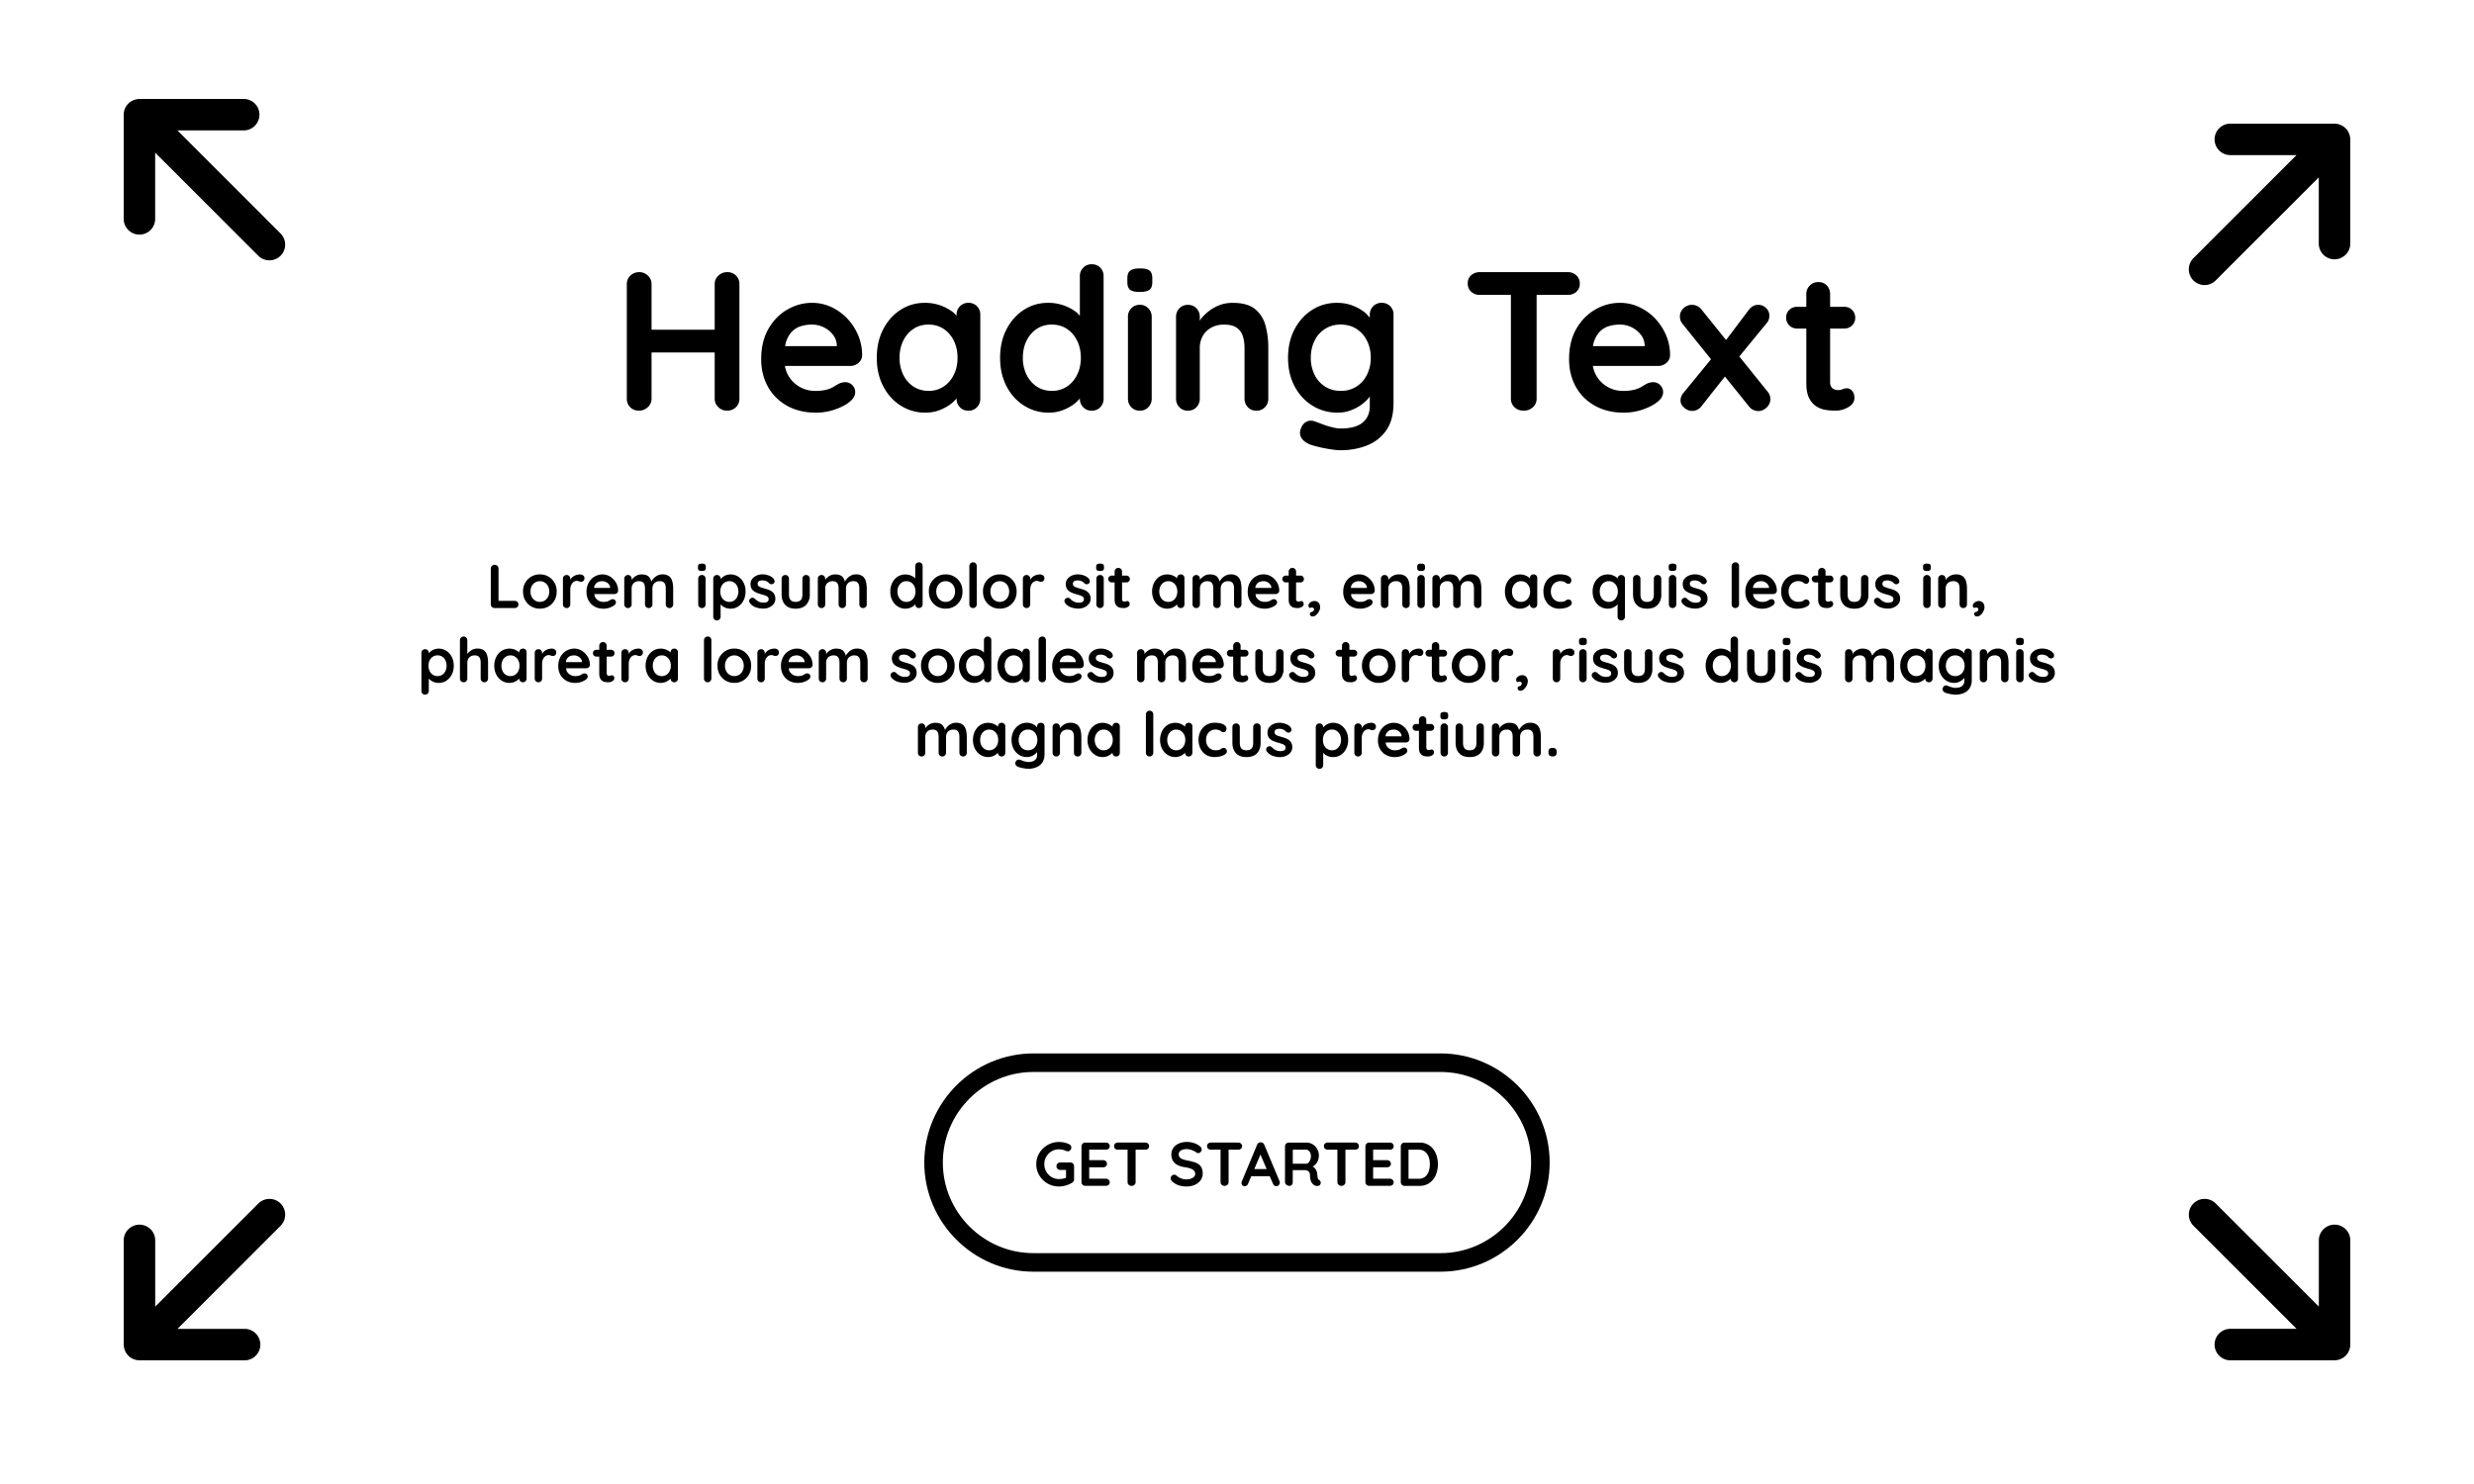 <svg xmlns="http://www.w3.org/2000/svg" xmlns:xlink="http://www.w3.org/1999/xlink" width="100" height="60"><path d="M29.392 11.003a.507.507 0 00-.352.14.45.45 0 00-.152.348v1.84h-2.552v-1.84a.457.457 0 00-.148-.348.482.482 0 00-.34-.14.508.508 0 00-.368.14.465.465 0 00-.144.348v4.624c0 .139.045.254.136.348.091.094.211.14.36.14.133 0 .25-.046.352-.14a.454.454 0 00.152-.348v-1.864h2.552v1.864c0 .139.049.254.148.348.099.094.212.14.34.14a.502.502 0 00.372-.14.473.473 0 00.14-.348v-4.624a.477.477 0 00-.136-.348.481.481 0 00-.36-.14zM34.24 12.872a2.105 2.105 0 00-.644-.46 1.821 1.821 0 00-.772-.168c-.352 0-.686.091-1 .272s-.569.441-.764.78c-.194.339-.292.748-.292 1.228 0 .411.089.779.268 1.104.179.326.435.583.768.772.333.189.727.284 1.18.284.267 0 .525-.044.776-.132.25-.088.445-.191.584-.308.149-.117.224-.248.224-.392 0-.106-.039-.2-.116-.28a.39.39 0 00-.292-.12.611.611 0 00-.272.072 3.774 3.774 0 00-.196.116 1.077 1.077 0 01-.284.116 1.86 1.86 0 01-.472.048 1.236 1.236 0 01-1.068-.612 1.22 1.22 0 01-.142-.396h2.634c.128 0 .24-.04.336-.12a.413.413 0 00.152-.312c0-.288-.055-.56-.164-.816a2.253 2.253 0 00-.444-.676zm-2.224.531a.867.867 0 01.36-.216 1.54 1.54 0 01.448-.064 1.076 1.076 0 01.836.4.73.73 0 01.164.416v.056h-2.09c.013-.063.023-.13.042-.184.058-.17.139-.306.24-.408zM39.144 12.244a.457.457 0 00-.344.14.479.479 0 00-.136.348v.034c-.053-.052-.089-.104-.156-.154a1.858 1.858 0 00-1.132-.368c-.357 0-.683.095-.976.284-.293.189-.527.451-.7.784s-.26.719-.26 1.156c0 .432.087.815.26 1.148.173.333.409.595.708.784a1.83 1.83 0 001 .284c.203 0 .391-.034.564-.1s.324-.148.452-.244c.101-.076.172-.153.24-.23v.007c0 .139.045.254.136.348.09.094.205.14.344.14s.253-.046.344-.14a.481.481 0 00.136-.348v-3.384a.476.476 0 00-.136-.352.462.462 0 00-.344-.137zm-1 3.383a1.079 1.079 0 01-.616.176c-.229 0-.432-.059-.608-.176a1.187 1.187 0 01-.412-.48 1.528 1.528 0 01-.148-.68c0-.256.049-.485.148-.688.099-.203.236-.362.412-.48.176-.117.379-.176.608-.176.234 0 .44.059.616.176.176.118.313.277.412.48.099.203.148.432.148.688 0 .251-.049.478-.148.68s-.236.363-.412.48zM44.128 10.684a.46.46 0 00-.344.14.477.477 0 00-.136.348v1.594c-.053-.052-.089-.104-.156-.154a1.858 1.858 0 00-1.132-.368c-.357 0-.683.095-.976.284-.293.189-.527.451-.7.784s-.26.719-.26 1.156c0 .432.087.815.26 1.148.173.333.409.595.708.784a1.83 1.83 0 001 .284c.203 0 .391-.034.564-.1s.324-.148.452-.244c.101-.076.172-.153.24-.23v.007c0 .139.045.254.136.348.09.094.205.14.344.14s.253-.046.344-.14a.481.481 0 00.136-.348v-4.944a.476.476 0 00-.136-.352.462.462 0 00-.344-.137zm-1 4.943a1.079 1.079 0 01-.616.176c-.229 0-.432-.059-.608-.176a1.187 1.187 0 01-.412-.48 1.528 1.528 0 01-.148-.68c0-.256.049-.485.148-.688.099-.203.236-.362.412-.48.176-.117.379-.176.608-.176.234 0 .44.059.616.176.176.118.313.277.412.48.099.203.148.432.148.688 0 .251-.049.478-.148.68s-.236.363-.412.48zM46.072 12.324a.457.457 0 00-.344.14.479.479 0 00-.136.348v3.304c0 .139.045.254.136.348.09.094.205.14.344.14s.253-.046.344-.14a.481.481 0 00.136-.348v-3.304a.479.479 0 00-.136-.348.458.458 0 00-.344-.14zM46.072 10.852c-.17 0-.297.028-.38.084s-.124.161-.124.316v.152c0 .149.037.253.112.312.075.059.203.088.384.088s.312-.028.392-.084c.08-.056.12-.162.12-.316v-.152c0-.149-.038-.253-.112-.312s-.205-.088-.392-.088zM50.724 12.492c-.205-.166-.506-.248-.9-.248-.182 0-.35.028-.504.084a1.616 1.616 0 00-.416.22 2.011 2.011 0 00-.32.292c-.039.044-.057.082-.088.124v-.151a.479.479 0 00-.136-.348c-.091-.093-.206-.14-.344-.14s-.253.046-.344.14a.483.483 0 00-.136.348v3.304c0 .139.045.254.136.348.091.094.206.14.344.14s.253-.046.344-.14a.481.481 0 00.136-.348v-2.048a.98.98 0 01.116-.476.877.877 0 01.336-.34 1.06 1.06 0 01.54-.128c.218 0 .386.043.504.128a.658.658 0 01.244.34c.046.142.068.3.068.476v2.048c0 .139.045.254.136.348.091.094.205.14.344.14s.254-.046.345-.14a.481.481 0 00.136-.348v-2.048a3.39 3.39 0 00-.116-.916 1.27 1.27 0 00-.425-.661zM55.848 12.244a.458.458 0 00-.345.14.479.479 0 00-.136.348v.111c-.067-.077-.131-.155-.228-.231-.137-.106-.298-.194-.484-.264s-.392-.104-.616-.104c-.368 0-.701.095-1 .284-.299.189-.536.451-.712.784s-.264.719-.264 1.156c0 .432.088.815.264 1.148.176.333.416.595.72.784.305.189.646.284 1.024.284.192 0 .373-.034.544-.1s.318-.148.444-.244c.125-.096.224-.193.296-.292.008-.011.005-.017.012-.027v.399c0 .283-.096.504-.288.664s-.488.24-.888.24c-.112 0-.241-.02-.389-.06a3.975 3.975 0 01-.403-.132 3.86 3.86 0 00-.265-.096.398.398 0 00-.336.02c-.106.056-.184.161-.231.316a.395.395 0 00.036.332c.061.104.172.19.332.26.08.032.197.067.352.104.154.038.317.069.488.096.171.026.309.04.416.04.373 0 .723-.063 1.048-.188.325-.125.588-.328.788-.608.2-.28.3-.652.3-1.116v-3.56a.464.464 0 00-.479-.488zm-.593 2.903a1.184 1.184 0 01-.424.48 1.149 1.149 0 01-.64.176 1.14 1.14 0 01-1.057-.656 1.503 1.503 0 01-.151-.68c0-.256.051-.485.151-.688a1.14 1.14 0 011.057-.656c.245 0 .458.059.64.176.182.118.323.277.424.48.102.203.152.432.152.688a1.5 1.5 0 01-.152.68zM63.715 11.799a.42.42 0 00.14-.332.433.433 0 00-.14-.336.498.498 0 00-.348-.128h-3.553a.51.51 0 00-.348.124c-.093.083-.14.193-.14.332s.047.251.14.336a.498.498 0 00.348.128h1.257v4.192c0 .139.048.254.144.348.096.094.219.14.368.14a.53.53 0 00.38-.14.457.457 0 00.148-.348v-4.192h1.256a.505.505 0 00.348-.124zM66.895 12.872a2.105 2.105 0 00-.644-.46 1.821 1.821 0 00-.772-.168c-.352 0-.686.091-1 .272s-.569.441-.764.78c-.195.339-.292.748-.292 1.228 0 .411.089.779.268 1.104.179.326.435.583.769.772.333.189.727.284 1.18.284.267 0 .525-.044.776-.132.25-.088.444-.191.584-.308.148-.117.224-.248.224-.392 0-.106-.039-.2-.116-.28a.39.39 0 00-.292-.12.604.604 0 00-.271.072c-.06.032-.124.071-.196.116s-.167.084-.284.116a1.854 1.854 0 01-.472.048 1.233 1.233 0 01-1.068-.612 1.243 1.243 0 01-.142-.396h2.634c.128 0 .24-.04.336-.12a.413.413 0 00.152-.312c0-.288-.055-.56-.164-.816a2.297 2.297 0 00-.446-.676zm-2.224.531a.864.864 0 01.359-.216 1.54 1.54 0 01.448-.064 1.067 1.067 0 01.836.4.73.73 0 01.164.416v.056h-2.09c.013-.063.023-.13.042-.184.059-.17.139-.306.241-.408zM70.303 14.413l1.104-1.345c.043-.048.072-.099.088-.152s.024-.106.024-.16a.41.41 0 00-.133-.3.438.438 0 00-.323-.132c-.149 0-.277.072-.384.216l-.911 1.208-.985-1.224a.49.49 0 00-.733-.064.446.446 0 00-.147.344c0 .106.034.203.104.288l1.153 1.433-1.113 1.359a.47.47 0 00-.12.304c0 .117.053.217.156.3a.464.464 0 00.7-.076l.939-1.188.957 1.188a.476.476 0 00.392.208.48.48 0 00.336-.144.456.456 0 00.048-.632l-1.152-1.431zM74.662 15.7a.444.444 0 00-.184.036.428.428 0 01-.177.036.424.424 0 01-.164-.032.246.246 0 01-.119-.104.341.341 0 01-.044-.184v-2.168h.567a.445.445 0 00.32-.124.414.414 0 00.128-.308.435.435 0 00-.448-.448h-.567v-.512c0-.139-.045-.255-.133-.348s-.201-.14-.34-.14-.255.047-.348.14a.47.47 0 00-.141.348v.512h-.367a.444.444 0 00-.32.124.414.414 0 00-.128.308.435.435 0 00.448.448h.367v2.208c0 .261.04.467.12.616.08.149.181.26.301.332a.983.983 0 00.384.136c.136.019.26.028.372.028.187 0 .361-.048.523-.144.163-.096.244-.219.244-.368 0-.123-.03-.218-.092-.288s-.128-.104-.202-.104z"/><g><path d="M20.802 24.585c.043 0 .08-.014.109-.041a.14.14 0 00.044-.104.14.14 0 00-.044-.106.154.154 0 00-.109-.041h-.652v-1.305a.143.143 0 00-.046-.108.15.15 0 00-.106-.044.158.158 0 00-.115.044.144.144 0 00-.045.108v1.445c0 .043.015.08.044.108a.147.147 0 00.108.044h.812zM22.166 23.311a.678.678 0 00-.344-.088.67.67 0 00-.68.694c0 .136.03.257.091.361a.66.66 0 00.589.331.69.69 0 00.344-.087.652.652 0 00.245-.244c.061-.104.091-.225.091-.361s-.03-.257-.091-.361a.677.677 0 00-.245-.245zm-.016.825a.364.364 0 01-.328.199.364.364 0 01-.328-.199.451.451 0 01-.051-.219c0-.085.017-.159.051-.221a.36.36 0 01.328-.198.367.367 0 01.328.198.454.454 0 01.051.221.428.428 0 01-.051.219zM22.902 24.585a.143.143 0 00.107-.044.15.15 0 00.042-.108v-.593c0-.06.008-.112.024-.156a.35.35 0 01.063-.111c.026-.03.054-.052.085-.066a.219.219 0 01.18-.003.197.197 0 00.086.018.143.143 0 00.093-.036c.028-.024.042-.064.042-.119 0-.038-.017-.071-.051-.1s-.076-.042-.126-.042a.534.534 0 00-.242.061.416.416 0 00-.099.078.415.415 0 00-.054.08V23.4a.152.152 0 00-.042-.109c-.028-.029-.064-.043-.107-.043s-.079.015-.107.043a.15.15 0 00-.042.109v1.033a.148.148 0 00.148.152zM24.792 23.419c-.058-.061-.125-.109-.201-.144s-.156-.052-.241-.052a.644.644 0 00-.552.329.758.758 0 00-.091.384c0 .128.028.243.084.345a.611.611 0 00.24.241c.104.06.227.089.369.089a.742.742 0 00.426-.137c.046-.037.07-.078.07-.123a.119.119 0 00-.036-.087.122.122 0 00-.091-.038.189.189 0 00-.085.022.87.87 0 00-.061.036.342.342 0 01-.089.036.582.582 0 01-.147.015.38.38 0 01-.334-.192c-.021-.034-.021-.082-.03-.124h.809a.16.16 0 00.105-.038.127.127 0 00.047-.098.645.645 0 00-.192-.464zm-.695.166a.263.263 0 01.112-.067.451.451 0 01.14-.02.342.342 0 01.261.125.224.224 0 01.051.13v.018h-.648c.004-.018.003-.042.008-.058a.333.333 0 01.076-.128zM26.114 24.541a.143.143 0 00.107.044.143.143 0 00.107-.044.15.15 0 00.043-.108v-.64a.32.32 0 01.034-.149.251.251 0 01.101-.106.31.31 0 01.163-.04c.065 0 .115.013.15.04a.199.199 0 01.072.106c.014.044.02.094.02.149v.64a.148.148 0 00.15.152.143.143 0 00.107-.044.15.15 0 00.042-.108v-.64c0-.105-.012-.2-.035-.286s-.066-.155-.129-.207a.423.423 0 00-.273-.077.423.423 0 00-.199.046.543.543 0 00-.151.113.54.54 0 00-.092.124l-.004.009a.479.479 0 00-.098-.195c-.063-.064-.162-.096-.295-.096a.447.447 0 00-.28.095.574.574 0 00-.098.091c-.011.013-.016.024-.025.037V23.4a.152.152 0 00-.042-.109c-.028-.029-.064-.043-.107-.043s-.079.015-.107.043a.15.15 0 00-.042.109v1.033a.148.148 0 00.149.152.143.143 0 00.107-.044.15.15 0 00.042-.108v-.64a.32.32 0 01.034-.149.254.254 0 01.102-.106.309.309 0 01.162-.04c.065 0 .115.013.15.04a.199.199 0 01.072.106c.013.044.02.094.02.149v.64a.154.154 0 00.043.108zM28.52 24.433V23.4a.152.152 0 00-.042-.109c-.028-.029-.064-.043-.107-.043s-.079.015-.107.043a.15.15 0 00-.042.109v1.033a.148.148 0 00.149.152.143.143 0 00.107-.044.154.154 0 00.042-.108zM28.367 23.085c.057 0 .098-.009.123-.026s.038-.05.038-.099v-.047c0-.047-.012-.079-.035-.098-.023-.018-.064-.027-.123-.027a.221.221 0 00-.119.026c-.026.018-.039.051-.039.099v.047c0 .047.011.079.035.098.024.018.064.027.12.027zM29.127 24.933v-.499c.02.021.035.041.062.061a.55.55 0 00.342.115.543.543 0 00.306-.089.631.631 0 00.217-.245c.054-.104.082-.225.082-.361s-.027-.257-.082-.36a.62.62 0 00-.22-.244.572.572 0 00-.48-.058.53.53 0 00-.226.161V23.4a.152.152 0 00-.042-.109c-.028-.029-.064-.043-.107-.043s-.079.015-.107.043a.15.15 0 00-.042.109v1.533c0 .045.014.082.042.11s.064.042.107.042.079-.015.107-.044a.153.153 0 00.041-.108zm.163-1.381c.055-.037.119-.055.192-.055s.137.018.191.055c.054.037.097.086.127.149s.046.134.046.214a.504.504 0 01-.046.214c-.031.064-.073.114-.127.151s-.118.055-.191.055a.343.343 0 01-.321-.206.486.486 0 01-.046-.214c0-.08.015-.151.046-.214s.073-.112.129-.149zM31.077 24.563a.478.478 0 00.188-.136.327.327 0 00.075-.217.373.373 0 00-.04-.181.355.355 0 00-.105-.116.621.621 0 00-.143-.073 2.637 2.637 0 00-.152-.048 1.864 1.864 0 01-.137-.042c-.042-.014-.076-.032-.101-.055s-.038-.053-.038-.091c0-.042.011-.072.033-.091.021-.019.047-.032.076-.038a.401.401 0 01.245.024.315.315 0 01.114.087c.021.02.049.031.083.034a.12.12 0 00.087-.026c.035-.028.051-.06.047-.095s-.014-.065-.032-.09a.403.403 0 00-.13-.109.73.73 0 00-.325-.079c-.082 0-.16.016-.234.047s-.135.077-.181.135a.329.329 0 00-.07.213c0 .073.014.134.042.182a.34.34 0 00.11.116.674.674 0 00.148.071c.054.019.107.035.159.05.05.013.095.027.136.042a.309.309 0 01.099.055.111.111 0 01.038.088c0 .043-.011.075-.034.096a.161.161 0 01-.079.04.456.456 0 01-.283-.029.587.587 0 01-.153-.113.144.144 0 00-.087-.046.137.137 0 00-.085.021c-.042.027-.063.059-.065.095s.006.066.022.09a.504.504 0 00.245.181.898.898 0 00.295.051.518.518 0 00.232-.043zM32.16 24.61c.185 0 .327-.052.425-.155a.588.588 0 00.147-.42V23.4a.152.152 0 00-.042-.109.143.143 0 00-.108-.043.146.146 0 00-.107.043.15.15 0 00-.042.109v.635c0 .102-.022.177-.067.226s-.113.074-.205.074c-.09 0-.157-.024-.203-.074-.045-.049-.067-.125-.067-.226V23.4a.152.152 0 00-.042-.109c-.028-.029-.064-.043-.107-.043s-.079.015-.107.043a.15.15 0 00-.042.109v.635c0 .176.049.316.146.42.094.103.236.155.421.155zM33.207 24.585a.143.143 0 00.107-.044.15.15 0 00.042-.108v-.64a.32.32 0 01.034-.149.254.254 0 01.102-.106.309.309 0 01.162-.04c.065 0 .115.013.15.04a.199.199 0 01.072.106c.013.044.02.094.02.149v.64a.148.148 0 00.149.152.143.143 0 00.107-.044.15.15 0 00.043-.108v-.64a.32.32 0 01.034-.149.251.251 0 01.101-.106.31.31 0 01.163-.04c.065 0 .115.013.15.04a.199.199 0 01.072.106c.014.044.02.094.02.149v.64a.148.148 0 00.15.152.143.143 0 00.107-.044.15.15 0 00.042-.108v-.64c0-.105-.012-.2-.035-.286s-.066-.155-.129-.207a.423.423 0 00-.273-.077.423.423 0 00-.199.046.543.543 0 00-.151.113.54.54 0 00-.092.124l-.004.009a.479.479 0 00-.098-.195c-.063-.064-.162-.096-.295-.096a.447.447 0 00-.28.095.574.574 0 00-.098.091c-.011.013-.016.024-.025.037V23.4a.152.152 0 00-.042-.109c-.028-.029-.064-.043-.107-.043s-.079.015-.107.043a.15.15 0 00-.042.109v1.033a.148.148 0 00.15.152zM36.29 24.521a.563.563 0 00.489.058.59.59 0 00.141-.076.432.432 0 00.075-.072v.002a.148.148 0 00.149.152.143.143 0 00.107-.044.15.15 0 00.042-.108v-1.545c0-.045-.014-.082-.042-.11s-.064-.042-.107-.042-.079.015-.107.044-.042.065-.042.109v.498c-.017-.016-.028-.033-.049-.048a.596.596 0 00-.659-.027.635.635 0 00-.219.245.775.775 0 00-.082.361.76.76 0 00.082.359.64.64 0 00.222.244zm.031-.818a.383.383 0 01.128-.15.334.334 0 01.19-.055c.073 0 .137.018.192.055a.368.368 0 01.128.15.482.482 0 01.046.215.475.475 0 01-.046.212.383.383 0 01-.128.15.335.335 0 01-.192.055.339.339 0 01-.318-.205.492.492 0 01-.046-.212c0-.081.016-.152.046-.215zM37.881 24.522a.677.677 0 00.344.087.69.69 0 00.344-.087.652.652 0 00.245-.244c.061-.104.091-.225.091-.361s-.03-.257-.091-.361a.67.67 0 00-.589-.333.67.67 0 00-.68.694c0 .136.03.257.091.361s.143.186.245.244zm.015-.826a.36.36 0 01.328-.198.367.367 0 01.328.198.454.454 0 01.051.221c0 .083-.017.156-.051.219s-.08.111-.137.146a.364.364 0 01-.191.053.364.364 0 01-.328-.199.451.451 0 01-.051-.219.46.46 0 01.051-.221zM39.328 24.585a.15.15 0 00.152-.152v-1.545c0-.043-.014-.08-.041-.109s-.063-.044-.106-.044a.145.145 0 00-.108.044.148.148 0 00-.044.109v1.545a.148.148 0 00.147.152zM40.069 24.522a.677.677 0 00.344.087.69.69 0 00.344-.087.652.652 0 00.245-.244c.061-.104.091-.225.091-.361s-.03-.257-.091-.361a.67.67 0 00-.589-.333.67.67 0 00-.68.694c0 .136.03.257.091.361s.142.186.245.244zm.015-.826a.36.36 0 01.328-.198.367.367 0 01.328.198.454.454 0 01.051.221c0 .083-.017.156-.051.219s-.08.111-.137.146a.364.364 0 01-.191.053.364.364 0 01-.328-.199.451.451 0 01-.051-.219.46.46 0 01.051-.221zM41.493 24.585a.143.143 0 00.107-.044.15.15 0 00.042-.108v-.593c0-.06.008-.112.024-.156a.35.35 0 01.063-.111c.026-.03.054-.052.085-.066a.219.219 0 01.18-.003.197.197 0 00.086.018.143.143 0 00.093-.036c.028-.024.042-.064.042-.119 0-.038-.017-.071-.051-.1s-.076-.042-.126-.042a.534.534 0 00-.242.061.416.416 0 00-.099.078.415.415 0 00-.054.08V23.4a.152.152 0 00-.042-.109c-.028-.029-.064-.043-.107-.043s-.079.015-.107.043a.15.15 0 00-.042.109v1.033a.148.148 0 00.148.152zM44.083 24.21a.373.373 0 00-.04-.181.355.355 0 00-.105-.116.621.621 0 00-.143-.073 2.169 2.169 0 00-.152-.047 1.864 1.864 0 01-.137-.042c-.042-.014-.076-.032-.101-.055s-.038-.053-.038-.091c0-.042.011-.072.033-.091.021-.019.047-.032.076-.038a.401.401 0 01.245.024.315.315 0 01.114.087c.021.02.049.031.083.034a.12.12 0 00.087-.026c.035-.028.051-.06.047-.095s-.014-.065-.032-.09a.403.403 0 00-.13-.109.73.73 0 00-.325-.079c-.082 0-.16.016-.234.047s-.135.077-.181.135a.329.329 0 00-.07.213c0 .073.014.134.042.182a.34.34 0 00.11.116.674.674 0 00.148.071c.054.019.107.035.159.05.05.013.095.027.136.042a.309.309 0 01.099.055.111.111 0 01.038.088c0 .043-.011.075-.034.096a.161.161 0 01-.079.04.456.456 0 01-.283-.029.587.587 0 01-.153-.113.144.144 0 00-.087-.046.137.137 0 00-.085.021c-.042.027-.063.059-.065.095s.006.066.022.09a.504.504 0 00.245.181.898.898 0 00.295.051.598.598 0 00.23-.046.478.478 0 00.188-.136.308.308 0 00.077-.215zM44.463 23.085c.057 0 .098-.009.123-.026s.038-.05.038-.099v-.047c0-.047-.012-.079-.035-.098-.023-.018-.064-.027-.123-.027a.221.221 0 00-.119.026c-.026.018-.039.051-.039.099v.047c0 .047.011.079.035.098.023.018.063.027.12.027zM44.465 23.248a.146.146 0 00-.107.043.15.15 0 00-.042.109v1.033a.148.148 0 00.149.152.143.143 0 00.107-.044.15.15 0 00.042-.108V23.4a.152.152 0 00-.042-.109.14.14 0 00-.107-.043zM45.53 23.547c.04 0 .073-.013.1-.039a.131.131 0 00.04-.096.139.139 0 00-.04-.1.135.135 0 00-.1-.04h-.178v-.16a.151.151 0 00-.041-.108.14.14 0 00-.106-.044.145.145 0 00-.108.044.147.147 0 00-.044.108v.16h-.115a.136.136 0 00-.1.039.128.128 0 00-.04.096c0 .04.013.074.04.1.026.027.06.04.1.04h.115v.69c0 .082.013.146.038.193a.266.266 0 00.214.146c.042.005.081.009.116.009a.319.319 0 00.164-.045c.051-.03.076-.068.076-.115a.128.128 0 00-.029-.09c-.019-.021-.04-.033-.063-.033a.15.15 0 00-.058.011.126.126 0 01-.055.012.125.125 0 01-.051-.01.08.08 0 01-.037-.033.11.11 0 01-.014-.057v-.678h.176zM46.873 24.521a.563.563 0 00.489.058.59.59 0 00.141-.076.432.432 0 00.075-.072v.002a.148.148 0 00.149.152.143.143 0 00.107-.044.15.15 0 00.042-.108v-1.058c0-.045-.014-.082-.042-.11s-.064-.042-.107-.042a.146.146 0 00-.107.043.15.15 0 00-.042.109v.011c-.017-.016-.028-.033-.049-.048a.596.596 0 00-.659-.027.635.635 0 00-.219.245.775.775 0 00-.082.361.76.76 0 00.082.359.635.635 0 00.222.245zm.031-.818a.383.383 0 01.128-.15.334.334 0 01.19-.055c.073 0 .137.018.192.055a.368.368 0 01.128.15.482.482 0 01.046.215.475.475 0 01-.046.212.383.383 0 01-.128.15.335.335 0 01-.192.055.339.339 0 01-.318-.205.492.492 0 01-.046-.212c0-.081.016-.152.046-.215zM48.353 24.585a.143.143 0 00.107-.044.15.15 0 00.042-.108v-.64a.32.32 0 01.034-.149.254.254 0 01.102-.106.309.309 0 01.162-.04c.065 0 .115.013.15.04a.199.199 0 01.072.106c.013.044.02.094.02.149v.64a.148.148 0 00.149.152.143.143 0 00.107-.044.15.15 0 00.043-.108v-.64a.32.32 0 01.034-.149.251.251 0 01.101-.106.31.31 0 01.163-.04c.065 0 .115.013.15.04a.199.199 0 01.072.106c.014.044.02.094.02.149v.64a.148.148 0 00.15.152.145.145 0 00.107-.044.154.154 0 00.043-.108v-.64c0-.105-.012-.2-.035-.286s-.066-.155-.129-.207a.426.426 0 00-.274-.077.423.423 0 00-.199.046.543.543 0 00-.151.113.54.54 0 00-.092.124l-.004.009a.479.479 0 00-.098-.195c-.063-.064-.162-.096-.295-.096a.447.447 0 00-.28.095.574.574 0 00-.098.091c-.01.013-.016.024-.025.037V23.4a.152.152 0 00-.042-.109c-.028-.029-.064-.043-.107-.043s-.079.015-.107.043a.15.15 0 00-.042.109v1.033a.148.148 0 00.15.152zM50.757 24.521c.104.06.228.089.369.089a.737.737 0 00.425-.137c.047-.037.07-.078.07-.123a.12.12 0 00-.037-.087.12.12 0 00-.091-.038.192.192 0 00-.085.022l-.062.036a.342.342 0 01-.089.036.577.577 0 01-.147.015.38.38 0 01-.333-.192c-.021-.034-.021-.082-.03-.124h.809a.16.16 0 00.105-.038.133.133 0 00.047-.098c0-.09-.017-.175-.051-.255a.704.704 0 00-.34-.355.614.614 0 00-.554.033c-.099.057-.179.138-.239.244s-.091.234-.091.384c0 .128.027.243.083.345a.606.606 0 00.241.243zm.066-.936a.257.257 0 01.112-.067c.044-.014.09-.02.141-.02s.1.011.146.034.084.053.115.091a.232.232 0 01.052.13v.018h-.649c.004-.018.003-.042.008-.058a.344.344 0 01.075-.128zM51.974 23.547h.115v.69c0 .082.012.146.037.193a.273.273 0 00.214.146.829.829 0 00.116.009.319.319 0 00.164-.045c.051-.03.076-.068.076-.115a.133.133 0 00-.029-.09c-.019-.021-.04-.033-.063-.033a.154.154 0 00-.058.011.126.126 0 01-.055.012c-.019 0-.036-.003-.052-.01s-.028-.018-.037-.033a.1.1 0 01-.014-.057v-.678h.177c.04 0 .074-.013.101-.039s.04-.058.04-.096c0-.04-.014-.073-.04-.1s-.061-.04-.101-.04h-.177v-.16a.148.148 0 00-.147-.152.148.148 0 00-.152.152v.16h-.115a.142.142 0 00-.101.039.131.131 0 00-.04.096.137.137 0 00.141.14zM53.337 24.666a.29.29 0 00.024-.101c0-.086-.021-.152-.064-.197a.224.224 0 00-.171-.068.292.292 0 00-.2.092.137.137 0 00-.037.097c0 .029.006.049.019.062a.174.174 0 00.044.031.092.092 0 01.035-.014c.013-.002.024-.004.034-.004.028 0 .052.007.069.021s.026.03.026.048a.092.092 0 01-.02.059.153.153 0 01-.051.041l-.062.022c-.025.008-.036.032-.036.07 0 .037.012.063.035.077a.154.154 0 00.085.022.178.178 0 00.11-.04.502.502 0 00.094-.1.445.445 0 00.066-.118zM54.617 24.521c.104.06.228.089.369.089a.737.737 0 00.425-.137c.047-.037.07-.078.07-.123a.12.12 0 00-.037-.087.12.12 0 00-.091-.038.192.192 0 00-.085.022l-.062.036a.342.342 0 01-.089.036.577.577 0 01-.147.015.38.38 0 01-.333-.192c-.021-.034-.021-.082-.03-.124h.809a.16.16 0 00.105-.038.133.133 0 00.047-.098c0-.09-.017-.175-.051-.255a.704.704 0 00-.34-.355.614.614 0 00-.554.033c-.099.057-.179.138-.239.244s-.091.234-.091.384c0 .128.027.243.083.345a.619.619 0 00.241.243zm.067-.936a.257.257 0 01.112-.067c.044-.014.09-.02.141-.02s.1.011.146.034.084.053.115.091a.232.232 0 01.052.13v.018h-.648c.004-.018.003-.042.008-.058a.307.307 0 01.074-.128zM55.969 24.585a.143.143 0 00.107-.044.15.15 0 00.043-.108v-.64a.31.31 0 01.036-.149.265.265 0 01.104-.106.33.33 0 01.169-.04.26.26 0 01.157.04.195.195 0 01.076.106.463.463 0 01.021.149v.64a.149.149 0 00.15.152.143.143 0 00.107-.044.15.15 0 00.042-.108v-.64c0-.105-.012-.2-.036-.286s-.068-.155-.132-.207a.444.444 0 00-.281-.077.476.476 0 00-.288.095.677.677 0 00-.1.091c-.012.014-.018.025-.027.038V23.4a.153.153 0 00-.043-.109c-.028-.029-.064-.043-.107-.043a.146.146 0 00-.15.152v1.033a.149.149 0 00.152.152zM57.441 23.248a.146.146 0 00-.15.152v1.033a.149.149 0 00.15.152.143.143 0 00.107-.044.15.15 0 00.043-.108V23.4a.153.153 0 00-.043-.109.14.14 0 00-.107-.043zM57.439 23.085c.057 0 .097-.009.122-.026s.037-.05.037-.099v-.047c0-.047-.012-.079-.034-.098-.023-.018-.064-.027-.123-.027a.219.219 0 00-.119.026c-.025.018-.038.051-.038.099v.047c0 .047.012.079.035.098.024.018.063.027.12.027zM58.739 23.792v.64a.148.148 0 00.149.152.142.142 0 00.107-.044.15.15 0 00.043-.108v-.64c0-.055.011-.104.033-.149a.254.254 0 01.102-.106c.045-.027.1-.04.162-.04.065 0 .115.013.15.04.035.026.06.062.072.106a.492.492 0 01.021.149v.64a.148.148 0 00.149.152.142.142 0 00.107-.044.15.15 0 00.043-.108v-.64c0-.105-.012-.2-.035-.286s-.066-.155-.129-.207a.423.423 0 00-.273-.077.423.423 0 00-.199.046.538.538 0 00-.15.113.547.547 0 00-.093.124l-.005.009a.455.455 0 00-.098-.195c-.063-.064-.162-.096-.295-.096a.433.433 0 00-.152.026.541.541 0 00-.226.16c-.011.013-.016.023-.024.036V23.4a.153.153 0 00-.043-.109c-.028-.029-.064-.043-.107-.043a.146.146 0 00-.15.152v1.033a.149.149 0 00.15.152.143.143 0 00.107-.044.15.15 0 00.043-.108v-.64c0-.055.011-.104.033-.149a.254.254 0 01.102-.106.309.309 0 01.162-.04c.065 0 .115.013.15.04a.199.199 0 01.072.106.456.456 0 01.022.148zM61.131 24.521a.568.568 0 00.49.058.57.57 0 00.141-.076.431.431 0 00.075-.072v.002a.149.149 0 00.15.152.143.143 0 00.107-.044.15.15 0 00.042-.108v-1.058c0-.045-.014-.082-.042-.11s-.064-.042-.107-.042a.145.145 0 00-.107.043.15.15 0 00-.043.109v.011c-.017-.016-.027-.033-.049-.048a.594.594 0 00-.658-.027.635.635 0 00-.219.245.762.762 0 00-.081.361.76.76 0 00.081.359.615.615 0 00.22.245zm.031-.818a.378.378 0 01.129-.15.334.334 0 01.19-.055c.073 0 .138.018.192.055a.378.378 0 01.129.15c.03.063.046.135.046.215a.488.488 0 01-.046.212c-.031.063-.074.113-.129.15s-.119.055-.192.055a.339.339 0 01-.19-.055.371.371 0 01-.129-.15.488.488 0 01-.046-.212c0-.081.016-.152.046-.215zM63.031 24.61a.91.91 0 00.246-.031.542.542 0 00.184-.083c.047-.034.07-.072.07-.114 0-.04-.012-.074-.035-.101s-.057-.042-.1-.042a.13.13 0 00-.083.023.383.383 0 01-.063.042.27.27 0 01-.074.022.674.674 0 01-.108.007.366.366 0 01-.333-.203.453.453 0 01-.049-.214c0-.082.016-.154.047-.216a.365.365 0 01.137-.149.401.401 0 01.292-.046c.034.006.06.014.077.023.018.01.034.021.047.033a.186.186 0 00.047.029.173.173 0 00.065.011.1.1 0 00.088-.044.167.167 0 00-.029-.222.413.413 0 00-.165-.084.923.923 0 00-.249-.03.657.657 0 00-.342.088.629.629 0 00-.232.245.751.751 0 00-.083.361c0 .13.025.248.078.353a.613.613 0 00.567.342zM65.681 23.4c0-.045-.014-.082-.042-.11s-.064-.042-.107-.042a.145.145 0 00-.107.043.156.156 0 00-.039.099c-.018-.018-.029-.035-.053-.052a.594.594 0 00-.658-.027.635.635 0 00-.219.245.762.762 0 00-.081.361.76.76 0 00.081.359.625.625 0 00.221.245.568.568 0 00.49.058.57.57 0 00.141-.076.431.431 0 00.075-.072v.502a.149.149 0 00.15.152.143.143 0 00.107-.044.15.15 0 00.042-.108V23.4zm-.462.88a.335.335 0 01-.192.055.339.339 0 01-.19-.055.371.371 0 01-.129-.15.488.488 0 01-.046-.212c0-.08.016-.152.046-.215a.378.378 0 01.129-.15.334.334 0 01.19-.055c.073 0 .138.018.192.055a.378.378 0 01.129.15c.03.063.046.135.046.215a.488.488 0 01-.046.212.394.394 0 01-.129.15zM67.148 23.4a.152.152 0 00-.042-.109.142.142 0 00-.107-.043.145.145 0 00-.107.043.15.15 0 00-.043.109v.635c0 .102-.022.177-.067.226s-.113.074-.205.074c-.09 0-.157-.024-.202-.074s-.067-.125-.067-.226V23.4a.153.153 0 00-.043-.109c-.028-.029-.064-.043-.107-.043a.146.146 0 00-.15.152v.635c0 .176.049.316.146.42.098.103.239.155.424.155.186 0 .327-.052.425-.155a.583.583 0 00.147-.42V23.4zM67.604 23.085c.057 0 .097-.009.122-.026s.037-.05.037-.099v-.047c0-.047-.012-.079-.034-.098-.023-.018-.064-.027-.123-.027a.219.219 0 00-.119.026c-.025.018-.038.051-.038.099v.047c0 .047.012.079.035.098.024.018.063.027.12.027zM67.606 23.248a.146.146 0 00-.15.152v1.033a.149.149 0 00.15.152.143.143 0 00.107-.044.15.15 0 00.043-.108V23.4a.153.153 0 00-.043-.109.14.14 0 00-.107-.043zM69.019 24.21a.362.362 0 00-.04-.181.352.352 0 00-.104-.116.642.642 0 00-.143-.073 2.169 2.169 0 00-.152-.047 1.864 1.864 0 01-.137-.042.277.277 0 01-.101-.055.116.116 0 01-.038-.091c0-.042.011-.072.032-.091a.17.17 0 01.077-.038.394.394 0 01.244.024.29.29 0 01.114.087c.021.02.049.031.082.034s.063-.006.088-.026c.035-.028.051-.06.048-.095a.188.188 0 00-.033-.09c-.035-.045-.078-.082-.13-.109a.672.672 0 00-.325-.079c-.081 0-.159.016-.233.047s-.135.077-.182.135a.334.334 0 00-.069.213c0 .073.014.134.042.182s.065.087.11.116a.674.674 0 00.148.071c.055.019.107.035.159.05.05.013.095.027.136.042a.309.309 0 01.099.055.111.111 0 01.038.088c0 .043-.012.075-.034.096a.158.158 0 01-.078.04.456.456 0 01-.283-.029.583.583 0 01-.152-.113.146.146 0 00-.087-.046.135.135 0 00-.085.021c-.042.027-.063.059-.065.095s.006.066.022.09c.065.087.146.147.245.181s.196.051.295.051a.598.598 0 00.23-.046.492.492 0 00.188-.136.32.32 0 00.074-.215zM70.146 22.735c-.043 0-.079.015-.108.044s-.044.065-.044.109v1.545c0 .043.014.08.043.108a.14.14 0 00.104.044c.043 0 .08-.015.108-.044a.147.147 0 00.044-.108v-1.545c0-.043-.014-.08-.041-.109s-.062-.044-.106-.044zM71.632 23.419a.675.675 0 00-.201-.144.614.614 0 00-.554.033c-.099.057-.179.138-.239.244s-.091.234-.091.384c0 .128.027.243.083.345a.618.618 0 00.24.241c.104.06.228.089.369.089a.737.737 0 00.425-.137c.047-.037.07-.078.07-.123a.12.12 0 00-.037-.087.12.12 0 00-.091-.038.192.192 0 00-.085.022l-.062.036a.342.342 0 01-.089.036.577.577 0 01-.147.015.38.38 0 01-.333-.192c-.021-.034-.021-.082-.03-.124h.809a.16.16 0 00.105-.038.133.133 0 00.047-.098c0-.09-.017-.175-.051-.255s-.081-.149-.138-.209zm-.695.166a.257.257 0 01.112-.067c.044-.014.09-.02.141-.02s.1.011.146.034.084.053.115.091a.232.232 0 01.052.13v.018h-.648c.004-.018.003-.042.008-.058a.307.307 0 01.074-.128zM72.299 24.519a.63.63 0 00.343.091.91.91 0 00.246-.031.542.542 0 00.184-.083c.047-.034.07-.072.07-.114 0-.04-.012-.074-.035-.101s-.057-.042-.1-.042a.13.13 0 00-.083.023.383.383 0 01-.063.042.27.27 0 01-.074.022.674.674 0 01-.108.007.366.366 0 01-.333-.203.453.453 0 01-.049-.214c0-.082.016-.154.047-.216a.365.365 0 01.137-.149.401.401 0 01.292-.046c.034.006.06.014.077.023.018.01.034.021.047.033a.186.186 0 00.047.029.173.173 0 00.065.011.1.1 0 00.088-.044.167.167 0 00-.029-.222.413.413 0 00-.165-.084.923.923 0 00-.249-.03.657.657 0 00-.342.088.629.629 0 00-.232.245.751.751 0 00-.083.361c0 .13.025.248.078.353s.127.19.224.251zM73.966 23.547c.04 0 .074-.013.101-.039s.04-.058.04-.096c0-.04-.014-.073-.04-.1s-.061-.04-.101-.04h-.177v-.16a.148.148 0 00-.147-.152.148.148 0 00-.152.152v.16h-.115a.142.142 0 00-.101.039.131.131 0 00-.04.096.137.137 0 00.141.14h.115v.69c0 .082.012.146.037.193a.273.273 0 00.214.146.829.829 0 00.116.009.319.319 0 00.164-.045c.051-.03.076-.068.076-.115a.133.133 0 00-.029-.09c-.019-.021-.04-.033-.063-.033a.154.154 0 00-.058.011.126.126 0 01-.055.012c-.019 0-.036-.003-.052-.01s-.028-.018-.037-.033a.1.1 0 01-.014-.057v-.678h.177zM75.376 24.455a.583.583 0 00.147-.42V23.4a.152.152 0 00-.042-.109.142.142 0 00-.107-.043.145.145 0 00-.107.043.15.15 0 00-.043.109v.635c0 .102-.022.177-.067.226s-.113.074-.205.074c-.09 0-.157-.024-.202-.074s-.067-.125-.067-.226V23.4a.153.153 0 00-.043-.109c-.028-.029-.064-.043-.107-.043a.146.146 0 00-.15.152v.635c0 .176.049.316.146.42.098.103.239.155.424.155.184 0 .325-.052.423-.155zM76.659 23.913a.642.642 0 00-.143-.073 2.169 2.169 0 00-.152-.047 1.864 1.864 0 01-.137-.042.277.277 0 01-.101-.055.116.116 0 01-.038-.091c0-.042.011-.072.032-.091a.17.17 0 01.077-.038.394.394 0 01.244.024.29.29 0 01.114.087c.021.02.049.031.082.034s.063-.006.088-.026c.035-.028.051-.06.048-.095a.188.188 0 00-.033-.09c-.035-.045-.078-.082-.13-.109a.672.672 0 00-.325-.079c-.081 0-.159.016-.233.047s-.135.077-.182.135a.334.334 0 00-.069.213c0 .073.014.134.042.182s.065.087.11.116a.674.674 0 00.148.071c.055.019.107.035.159.05.05.013.095.027.136.042a.309.309 0 01.099.055.111.111 0 01.038.088c0 .043-.012.075-.034.096a.158.158 0 01-.078.04.456.456 0 01-.283-.029.583.583 0 01-.152-.113.146.146 0 00-.087-.046.135.135 0 00-.085.021c-.042.027-.063.059-.065.095s.006.066.022.09c.065.087.146.147.245.181s.196.051.295.051a.598.598 0 00.23-.046.492.492 0 00.188-.136.327.327 0 00.074-.217.362.362 0 00-.04-.181.335.335 0 00-.104-.114zM77.887 23.248a.146.146 0 00-.15.152v1.033a.149.149 0 00.15.152.143.143 0 00.107-.044.15.15 0 00.043-.108V23.4a.153.153 0 00-.043-.109.142.142 0 00-.107-.043zM77.885 23.085c.057 0 .097-.009.122-.026s.037-.05.037-.099v-.047c0-.047-.012-.079-.034-.098-.023-.018-.064-.027-.123-.027a.219.219 0 00-.119.026c-.025.018-.038.051-.038.099v.047c0 .047.012.079.035.098.023.018.062.027.12.027zM78.494 24.585a.143.143 0 00.107-.044.15.15 0 00.043-.108v-.64a.31.31 0 01.036-.149.265.265 0 01.104-.106.33.33 0 01.169-.04.26.26 0 01.157.04.195.195 0 01.076.106.463.463 0 01.021.149v.64a.149.149 0 00.15.152.143.143 0 00.107-.044.15.15 0 00.042-.108v-.64c0-.105-.012-.2-.036-.286s-.068-.155-.132-.207a.444.444 0 00-.281-.077.476.476 0 00-.288.095.677.677 0 00-.1.091c-.012.014-.018.025-.027.038V23.4a.153.153 0 00-.043-.109c-.028-.029-.064-.043-.107-.043a.146.146 0 00-.15.152v1.033a.149.149 0 00.152.152zM80.126 24.788a.572.572 0 00.064-.122.29.29 0 00.024-.101c0-.086-.021-.152-.064-.197a.224.224 0 00-.171-.068.292.292 0 00-.2.092.137.137 0 00-.037.097c0 .029.006.049.019.062a.174.174 0 00.044.031.092.092 0 01.035-.014c.013-.002.024-.004.034-.004.028 0 .052.007.069.021s.026.03.026.048a.092.092 0 01-.02.059.153.153 0 01-.051.041l-.062.022c-.025.008-.036.032-.036.07 0 .037.012.063.035.077a.154.154 0 00.085.022.178.178 0 00.11-.04.35.35 0 00.096-.096zM18.038 26.311a.572.572 0 00-.48-.058.53.53 0 00-.226.161V26.4a.152.152 0 00-.042-.109c-.028-.029-.064-.043-.107-.043s-.079.015-.107.043a.15.15 0 00-.042.109v1.533c0 .045.014.082.042.11s.064.042.107.042.079-.015.107-.044a.15.15 0 00.042-.108v-.499c.019.021.035.041.062.061a.55.55 0 00.342.115.543.543 0 00.306-.089.631.631 0 00.217-.245c.054-.104.082-.225.082-.361s-.027-.257-.082-.36a.652.652 0 00-.221-.244zm-.033.818c-.031.064-.073.114-.127.151s-.118.055-.191.055a.343.343 0 01-.321-.206.486.486 0 01-.046-.214c0-.08.015-.151.046-.214s.074-.112.129-.149c.055-.037.119-.055.192-.055s.137.018.191.055c.054.037.097.086.127.149s.046.134.046.214a.476.476 0 01-.046.214zM19.565 26.3a.425.425 0 00-.273-.077.447.447 0 00-.28.095.574.574 0 00-.098.091c-.011.013-.016.024-.025.037v-.558c0-.043-.014-.08-.042-.109s-.064-.044-.107-.044-.079.015-.107.044-.042.065-.042.109v1.545a.148.148 0 00.149.152.143.143 0 00.107-.044.15.15 0 00.042-.108v-.64a.32.32 0 01.034-.149.254.254 0 01.102-.106.309.309 0 01.162-.04c.065 0 .115.013.15.04a.199.199 0 01.072.106c.013.044.02.094.02.149v.64a.148.148 0 00.149.152.143.143 0 00.107-.044.15.15 0 00.043-.108v-.64c0-.105-.012-.2-.035-.286s-.065-.155-.128-.207zM21.137 26.223a.146.146 0 00-.107.043.15.15 0 00-.042.109v.011c-.017-.016-.028-.033-.049-.048a.596.596 0 00-.659-.027.635.635 0 00-.219.245.775.775 0 00-.082.361.76.76 0 00.082.359.625.625 0 00.221.245.563.563 0 00.489.058.59.59 0 00.141-.076.432.432 0 00.075-.072v.002a.148.148 0 00.149.152.143.143 0 00.107-.044.15.15 0 00.042-.108v-1.058a.143.143 0 00-.148-.152zm-.313 1.057a.335.335 0 01-.192.055.339.339 0 01-.318-.205.492.492 0 01-.046-.212c0-.08.016-.152.046-.215a.383.383 0 01.128-.15.334.334 0 01.19-.055c.073 0 .137.018.192.055a.368.368 0 01.128.15.482.482 0 01.046.215.475.475 0 01-.046.212.368.368 0 01-.128.15zM22.307 26.223a.534.534 0 00-.242.061.374.374 0 00-.153.158V26.4a.152.152 0 00-.042-.109c-.028-.029-.064-.043-.107-.043s-.079.015-.107.043a.15.15 0 00-.042.109v1.033a.148.148 0 00.149.152.143.143 0 00.107-.044.15.15 0 00.042-.108v-.593c0-.06.008-.112.024-.156a.35.35 0 01.063-.111c.026-.03.054-.052.085-.066a.219.219 0 01.18-.003.197.197 0 00.086.018.143.143 0 00.093-.036c.028-.024.042-.064.042-.119 0-.038-.017-.071-.051-.1s-.077-.044-.127-.044zM23.651 26.419c-.058-.061-.125-.109-.201-.144s-.156-.052-.241-.052a.644.644 0 00-.552.329.758.758 0 00-.091.384c0 .128.028.243.084.345a.611.611 0 00.24.241c.104.06.227.089.369.089a.742.742 0 00.426-.137c.046-.037.07-.078.07-.123a.119.119 0 00-.036-.087.122.122 0 00-.091-.038.189.189 0 00-.085.022.87.87 0 00-.061.036.342.342 0 01-.089.036.582.582 0 01-.147.015.38.38 0 01-.334-.192c-.021-.034-.021-.082-.03-.124h.809a.16.16 0 00.105-.038.127.127 0 00.047-.098.645.645 0 00-.192-.464zm-.694.166a.263.263 0 01.112-.067.451.451 0 01.14-.02.342.342 0 01.261.125.224.224 0 01.051.13v.018h-.648c.004-.018.002-.042.008-.058a.333.333 0 01.076-.128zM24.699 26.547c.04 0 .073-.013.1-.039a.131.131 0 00.04-.096.139.139 0 00-.04-.1.135.135 0 00-.1-.04h-.178v-.16a.151.151 0 00-.041-.108.14.14 0 00-.106-.044.145.145 0 00-.108.044.147.147 0 00-.044.108v.16h-.115a.136.136 0 00-.1.039.128.128 0 00-.04.096c0 .04.013.074.04.1.026.027.06.04.1.04h.115v.69c0 .082.013.146.038.193a.266.266 0 00.214.146c.042.005.081.009.116.009a.319.319 0 00.164-.045c.051-.03.076-.068.076-.115a.128.128 0 00-.029-.09c-.019-.021-.04-.033-.063-.033a.15.15 0 00-.058.011.126.126 0 01-.055.012.125.125 0 01-.051-.01.08.08 0 01-.037-.033.11.11 0 01-.014-.057v-.678h.176zM25.809 26.223a.534.534 0 00-.242.061.416.416 0 00-.099.078.415.415 0 00-.054.08V26.4a.152.152 0 00-.042-.109c-.028-.029-.064-.043-.107-.043s-.079.015-.107.043a.15.15 0 00-.042.109v1.033a.148.148 0 00.149.152.143.143 0 00.107-.044.15.15 0 00.042-.108v-.593c0-.06.008-.112.024-.156a.35.35 0 01.063-.111c.026-.03.054-.052.085-.066a.219.219 0 01.18-.003.197.197 0 00.086.018.143.143 0 00.093-.036c.028-.024.042-.064.042-.119 0-.038-.017-.071-.051-.1s-.077-.044-.127-.044zM27.254 26.223a.146.146 0 00-.107.043.15.15 0 00-.042.109v.011c-.017-.016-.028-.033-.049-.048a.596.596 0 00-.659-.027.635.635 0 00-.219.245.775.775 0 00-.082.361.76.76 0 00.082.359.625.625 0 00.221.245.563.563 0 00.489.058.59.59 0 00.141-.076.432.432 0 00.075-.072v.002a.148.148 0 00.149.152.143.143 0 00.107-.044.15.15 0 00.042-.108v-1.058a.143.143 0 00-.148-.152zm-.312 1.057a.335.335 0 01-.192.055.339.339 0 01-.318-.205.492.492 0 01-.046-.212c0-.08.016-.152.046-.215a.383.383 0 01.128-.15.334.334 0 01.19-.055c.073 0 .137.018.192.055a.368.368 0 01.128.15.482.482 0 01.046.215.475.475 0 01-.046.212.368.368 0 01-.128.15zM28.607 25.735a.145.145 0 00-.108.044.148.148 0 00-.044.109v1.545a.148.148 0 00.147.152.15.15 0 00.152-.152v-1.545c0-.043-.014-.08-.041-.109s-.063-.044-.106-.044zM30.026 26.311a.678.678 0 00-.344-.088.67.67 0 00-.68.694c0 .136.03.257.091.361a.66.66 0 00.589.331.69.69 0 00.344-.087.652.652 0 00.245-.244c.061-.104.091-.225.091-.361s-.03-.257-.091-.361a.677.677 0 00-.245-.245zm-.015.825a.364.364 0 01-.328.199.364.364 0 01-.328-.199.451.451 0 01-.051-.219c0-.085.017-.159.051-.221a.36.36 0 01.328-.198.367.367 0 01.328.198.454.454 0 01.051.221.449.449 0 01-.051.219zM31.307 26.223a.534.534 0 00-.242.061.416.416 0 00-.099.078.415.415 0 00-.054.08V26.4a.152.152 0 00-.042-.109c-.028-.029-.064-.043-.107-.043s-.079.015-.107.043a.15.15 0 00-.042.109v1.033a.148.148 0 00.149.152.143.143 0 00.107-.044.15.15 0 00.042-.108v-.593c0-.06.008-.112.024-.156a.35.35 0 01.063-.111c.026-.03.054-.052.085-.066a.219.219 0 01.18-.003.197.197 0 00.086.018.143.143 0 00.093-.036c.028-.024.042-.064.042-.119 0-.038-.017-.071-.051-.1s-.077-.044-.127-.044zM32.652 26.419c-.058-.061-.125-.109-.201-.144s-.156-.052-.241-.052a.644.644 0 00-.552.329.758.758 0 00-.091.384c0 .128.028.243.084.345a.611.611 0 00.24.241c.104.06.227.089.369.089a.742.742 0 00.426-.137c.046-.037.07-.078.07-.123a.119.119 0 00-.036-.087.122.122 0 00-.091-.038.189.189 0 00-.085.022.87.87 0 00-.061.036.342.342 0 01-.089.036.582.582 0 01-.147.015.38.38 0 01-.334-.192c-.021-.034-.021-.082-.03-.124h.809a.16.16 0 00.105-.038.127.127 0 00.047-.098.645.645 0 00-.192-.464zm-.695.166a.263.263 0 01.112-.067.451.451 0 01.14-.02.342.342 0 01.261.125.224.224 0 01.051.13v.018h-.648c.004-.018.003-.042.008-.058a.333.333 0 01.076-.128zM34.908 26.3a.423.423 0 00-.273-.077.423.423 0 00-.199.046.543.543 0 00-.151.113.54.54 0 00-.092.124l-.004.009a.479.479 0 00-.098-.195c-.063-.064-.162-.096-.295-.096a.447.447 0 00-.28.095.574.574 0 00-.098.091c-.011.013-.016.024-.025.037V26.4a.152.152 0 00-.042-.109c-.028-.029-.064-.043-.107-.043s-.079.015-.107.043a.15.15 0 00-.042.109v1.033a.148.148 0 00.149.152.143.143 0 00.107-.044.15.15 0 00.042-.108v-.64a.32.32 0 01.034-.149.254.254 0 01.102-.106.309.309 0 01.162-.04c.065 0 .115.013.15.04a.199.199 0 01.072.106c.013.044.02.094.02.149v.64a.148.148 0 00.149.152.143.143 0 00.107-.044.15.15 0 00.043-.108v-.64a.32.32 0 01.034-.149.251.251 0 01.101-.106.31.31 0 01.163-.04c.065 0 .115.013.15.04a.199.199 0 01.072.106c.014.044.02.094.02.149v.64a.148.148 0 00.15.152.143.143 0 00.107-.044.15.15 0 00.042-.108v-.64c0-.105-.012-.2-.035-.286s-.065-.155-.128-.207zM36.908 26.913a.621.621 0 00-.143-.073 2.169 2.169 0 00-.152-.047 1.864 1.864 0 01-.137-.042c-.042-.014-.076-.032-.101-.055s-.038-.053-.038-.091c0-.042.011-.072.033-.091.021-.019.047-.032.076-.038a.401.401 0 01.245.024.315.315 0 01.114.087c.021.02.049.031.083.034a.12.12 0 00.087-.026c.035-.028.051-.06.047-.095s-.014-.065-.032-.09a.403.403 0 00-.13-.109.73.73 0 00-.325-.079c-.082 0-.16.016-.234.047s-.135.077-.181.135a.329.329 0 00-.07.213c0 .073.014.134.042.182a.34.34 0 00.11.116.674.674 0 00.148.071c.054.019.107.035.159.05.05.013.095.027.136.042a.309.309 0 01.099.055.111.111 0 01.038.088c0 .043-.011.075-.034.096a.161.161 0 01-.079.04.456.456 0 01-.283-.029.587.587 0 01-.153-.113.144.144 0 00-.087-.046.137.137 0 00-.085.021c-.042.027-.063.059-.065.095s.006.066.022.09a.504.504 0 00.245.181.898.898 0 00.295.051.598.598 0 00.23-.046.478.478 0 00.188-.136.327.327 0 00.075-.217.373.373 0 00-.04-.181.323.323 0 00-.103-.114zM37.319 27.279a.66.66 0 00.589.331.69.69 0 00.344-.087.652.652 0 00.245-.244c.061-.104.091-.225.091-.361s-.03-.257-.091-.361a.67.67 0 00-.589-.333.67.67 0 00-.68.694c0 .136.03.257.091.361zm.26-.583a.36.36 0 01.328-.198.367.367 0 01.328.198.454.454 0 01.051.221c0 .083-.017.156-.051.219s-.08.111-.137.146a.364.364 0 01-.191.053.364.364 0 01-.328-.199.451.451 0 01-.051-.219.46.46 0 01.051-.221zM38.763 26.917a.76.76 0 00.082.359.625.625 0 00.221.245.563.563 0 00.489.058.59.59 0 00.141-.076.432.432 0 00.075-.072v.002a.148.148 0 00.149.152.143.143 0 00.107-.044.15.15 0 00.042-.108v-1.545c0-.045-.014-.082-.042-.11s-.064-.042-.107-.042-.079.015-.107.044-.042.065-.042.109v.498c-.017-.016-.028-.033-.049-.048a.596.596 0 00-.659-.027.635.635 0 00-.219.245.767.767 0 00-.081.36zm.334-.214a.383.383 0 01.128-.15.334.334 0 01.19-.055c.073 0 .137.018.192.055a.368.368 0 01.128.15.482.482 0 01.046.215.475.475 0 01-.046.212.383.383 0 01-.128.15.335.335 0 01-.192.055.339.339 0 01-.318-.205.492.492 0 01-.046-.212.466.466 0 01.046-.215zM40.621 26.311a.635.635 0 00-.219.245.775.775 0 00-.082.361.76.76 0 00.082.359.625.625 0 00.221.245.563.563 0 00.489.058.59.59 0 00.141-.076.432.432 0 00.075-.072v.002a.148.148 0 00.149.152.143.143 0 00.107-.044.15.15 0 00.042-.108v-1.058c0-.045-.014-.082-.042-.11s-.064-.042-.107-.042a.146.146 0 00-.107.043.15.15 0 00-.042.109v.011c-.017-.016-.028-.033-.049-.048a.596.596 0 00-.658-.027zm.545.241a.368.368 0 01.128.15.482.482 0 01.046.215.475.475 0 01-.046.212.383.383 0 01-.128.15.335.335 0 01-.192.055.339.339 0 01-.318-.205.492.492 0 01-.046-.212c0-.08.016-.152.046-.215a.383.383 0 01.128-.15.356.356 0 01.382 0zM42.13 25.735a.145.145 0 00-.108.044.148.148 0 00-.044.109v1.545a.148.148 0 00.147.152.15.15 0 00.152-.152v-1.545c0-.043-.014-.08-.041-.109s-.062-.044-.106-.044zM43.615 26.419c-.058-.061-.125-.109-.201-.144s-.156-.052-.241-.052a.644.644 0 00-.552.329.758.758 0 00-.091.384c0 .128.028.243.084.345a.611.611 0 00.24.241c.104.06.227.089.369.089a.742.742 0 00.426-.137c.046-.037.07-.078.07-.123a.119.119 0 00-.036-.087.122.122 0 00-.091-.038.189.189 0 00-.085.022.87.87 0 00-.061.036.342.342 0 01-.089.036.582.582 0 01-.147.015.38.38 0 01-.334-.192c-.021-.034-.021-.082-.03-.124h.809a.16.16 0 00.105-.038.127.127 0 00.047-.098.645.645 0 00-.192-.464zm-.695.166a.263.263 0 01.112-.067.451.451 0 01.14-.02.342.342 0 01.261.125.224.224 0 01.051.13v.018h-.648c.004-.018.002-.042.008-.058a.36.36 0 01.076-.128zM44.223 27.559a.898.898 0 00.295.051.598.598 0 00.23-.046.478.478 0 00.188-.136.327.327 0 00.075-.217.373.373 0 00-.04-.181.355.355 0 00-.105-.116.621.621 0 00-.143-.073 2.169 2.169 0 00-.152-.047 1.864 1.864 0 01-.137-.042c-.042-.014-.076-.032-.101-.055s-.038-.053-.038-.091c0-.042.011-.072.033-.091.021-.019.047-.032.076-.038a.401.401 0 01.245.024.315.315 0 01.114.087c.021.02.049.031.083.034a.12.12 0 00.087-.026c.035-.028.051-.06.047-.095s-.014-.065-.032-.09a.403.403 0 00-.13-.109.73.73 0 00-.325-.079c-.082 0-.16.016-.234.047s-.135.077-.181.135a.329.329 0 00-.07.213c0 .073.014.134.042.182a.34.34 0 00.11.116.674.674 0 00.148.071c.054.019.107.035.159.05.05.013.095.027.136.042a.309.309 0 01.099.055.111.111 0 01.038.088c0 .043-.011.075-.034.096a.161.161 0 01-.079.04.456.456 0 01-.283-.029.587.587 0 01-.153-.113.144.144 0 00-.087-.046.137.137 0 00-.085.021c-.042.027-.063.059-.065.095s.006.066.022.09a.527.527 0 00.247.183zM47.058 27.541a.15.15 0 00.043-.108v-.64a.32.32 0 01.034-.149.251.251 0 01.101-.106.31.31 0 01.163-.04c.065 0 .115.013.15.04a.199.199 0 01.072.106c.014.044.02.094.02.149v.64a.148.148 0 00.15.152.143.143 0 00.107-.044.15.15 0 00.042-.108v-.64c0-.105-.012-.2-.035-.286s-.066-.155-.129-.207a.423.423 0 00-.273-.077.423.423 0 00-.199.046.543.543 0 00-.151.113.54.54 0 00-.092.124l-.004.009a.479.479 0 00-.098-.195c-.063-.064-.162-.096-.295-.096a.447.447 0 00-.28.095.574.574 0 00-.098.091c-.01.013-.016.024-.025.037V26.4a.152.152 0 00-.042-.109c-.028-.029-.064-.043-.107-.043s-.079.015-.107.043a.15.15 0 00-.042.109v1.033a.148.148 0 00.149.152.143.143 0 00.107-.044.15.15 0 00.042-.108v-.64a.32.32 0 01.034-.149.254.254 0 01.102-.106.309.309 0 01.162-.04c.065 0 .115.013.15.04a.199.199 0 01.072.106c.013.044.02.094.02.149v.64a.148.148 0 00.149.152c.044 0 .08-.015.108-.044zM48.883 27.61a.742.742 0 00.426-.137c.046-.037.07-.078.07-.123a.119.119 0 00-.036-.087.122.122 0 00-.091-.038.189.189 0 00-.085.022.87.87 0 00-.061.036.342.342 0 01-.089.036.582.582 0 01-.147.015.38.38 0 01-.334-.192c-.021-.034-.021-.082-.03-.124h.809a.16.16 0 00.105-.038.127.127 0 00.047-.098.685.685 0 00-.391-.61.617.617 0 00-.554.033c-.099.057-.178.138-.239.244s-.091.234-.091.384c0 .128.028.243.084.345a.611.611 0 00.24.241.7.7 0 00.367.091zm-.302-1.025a.263.263 0 01.112-.067.451.451 0 01.14-.02.342.342 0 01.261.125.224.224 0 01.051.13v.018h-.648c.004-.018.003-.042.008-.058a.333.333 0 01.076-.128zM49.846 27.237c0 .082.013.146.038.193a.266.266 0 00.214.146c.043.005.081.009.116.009a.315.315 0 00.163-.045c.051-.03.076-.068.076-.115a.133.133 0 00-.028-.09c-.019-.021-.04-.033-.063-.033a.154.154 0 00-.058.011.128.128 0 01-.056.012c-.018 0-.035-.003-.051-.01s-.028-.018-.037-.033a.1.1 0 01-.014-.057v-.678h.178a.141.141 0 00.1-.039.131.131 0 00.04-.096.136.136 0 00-.14-.14h-.178v-.16a.151.151 0 00-.041-.108.14.14 0 00-.107-.044.145.145 0 00-.108.044.147.147 0 00-.044.108v.16h-.115a.136.136 0 00-.1.039.128.128 0 00-.04.096c0 .04.013.074.04.1.026.027.06.04.1.04h.115v.69zM51.581 26.4v.635c0 .102-.022.177-.067.226s-.113.074-.205.074c-.09 0-.157-.024-.202-.074s-.067-.125-.067-.226V26.4a.153.153 0 00-.043-.109c-.028-.029-.064-.043-.107-.043a.146.146 0 00-.15.152v.635c0 .176.049.316.146.42.098.103.239.155.424.155.186 0 .327-.052.425-.155a.583.583 0 00.147-.42V26.4a.152.152 0 00-.042-.109.142.142 0 00-.107-.043.145.145 0 00-.107.043.145.145 0 00-.045.109zM53.017 26.913a.642.642 0 00-.143-.073 2.169 2.169 0 00-.152-.047 1.864 1.864 0 01-.137-.042.277.277 0 01-.101-.055.116.116 0 01-.038-.091c0-.042.011-.072.032-.091a.17.17 0 01.077-.038.394.394 0 01.244.024.29.29 0 01.114.087c.021.02.049.031.082.034s.063-.006.088-.026c.035-.028.051-.06.048-.095a.188.188 0 00-.033-.09c-.035-.045-.078-.082-.13-.109a.672.672 0 00-.325-.079c-.081 0-.159.016-.233.047s-.135.077-.182.135a.334.334 0 00-.069.213c0 .073.014.134.042.182s.065.087.11.116a.674.674 0 00.148.071c.055.019.107.035.159.05.05.013.095.027.136.042a.309.309 0 01.099.055.111.111 0 01.038.088c0 .043-.012.075-.034.096a.158.158 0 01-.078.04.456.456 0 01-.283-.029.583.583 0 01-.152-.113.146.146 0 00-.087-.046.135.135 0 00-.085.021c-.042.027-.063.059-.065.095s.006.066.022.09c.065.087.146.147.245.181s.196.051.295.051a.598.598 0 00.23-.046.492.492 0 00.188-.136.327.327 0 00.074-.217.362.362 0 00-.04-.181.335.335 0 00-.104-.114zM54.85 27.425a.133.133 0 00-.029-.09c-.019-.021-.04-.033-.063-.033a.154.154 0 00-.058.011.126.126 0 01-.055.012c-.019 0-.036-.003-.052-.01s-.028-.018-.037-.033a.1.1 0 01-.014-.057v-.678h.177c.04 0 .074-.013.101-.039s.04-.058.04-.096c0-.04-.014-.073-.04-.1s-.061-.04-.101-.04h-.177v-.16a.148.148 0 00-.147-.152.148.148 0 00-.152.152v.16h-.115a.142.142 0 00-.101.039.131.131 0 00-.04.096.137.137 0 00.141.14h.115v.69c0 .082.012.146.037.193a.273.273 0 00.214.146.829.829 0 00.116.009.319.319 0 00.164-.045c.05-.03.076-.068.076-.115zM55.141 26.556c-.061.104-.091.225-.091.361s.03.257.091.361a.66.66 0 00.589.331.687.687 0 00.344-.087.652.652 0 00.245-.244c.061-.104.091-.225.091-.361s-.03-.257-.091-.361a.677.677 0 00-.245-.245c-.103-.059-.217-.088-.344-.088s-.241.029-.344.088a.662.662 0 00-.245.245zm.397-.006c.058-.035.121-.052.191-.052a.367.367 0 01.329.198.454.454 0 01.051.221c0 .083-.017.156-.051.219a.374.374 0 01-.52.146c-.058-.035-.104-.083-.138-.146s-.051-.135-.051-.219c0-.085.017-.159.051-.221s.08-.111.138-.146zM57.222 26.485c.034 0 .063.006.089.018a.205.205 0 00.087.018.14.14 0 00.092-.036c.028-.024.043-.064.043-.119 0-.038-.018-.071-.052-.1s-.076-.042-.126-.042a.534.534 0 00-.242.061.374.374 0 00-.153.158V26.4a.153.153 0 00-.043-.109c-.028-.029-.064-.043-.107-.043a.146.146 0 00-.15.152v1.033a.149.149 0 00.15.152.143.143 0 00.107-.044.15.15 0 00.043-.108v-.593c0-.06.008-.112.023-.156a.332.332 0 01.063-.111.24.24 0 01.176-.088zM58.406 27.54c.051-.03.076-.068.076-.115a.133.133 0 00-.029-.09c-.019-.021-.04-.033-.063-.033a.154.154 0 00-.058.011.126.126 0 01-.055.012c-.019 0-.036-.003-.052-.01s-.028-.018-.037-.033a.1.1 0 01-.014-.057v-.678h.177c.04 0 .074-.013.101-.039s.04-.058.04-.096c0-.04-.014-.073-.04-.1s-.061-.04-.101-.04h-.177v-.16a.148.148 0 00-.147-.152.148.148 0 00-.152.152v.16h-.115a.142.142 0 00-.101.039.131.131 0 00-.04.096.137.137 0 00.141.14h.115v.69c0 .082.012.146.037.193a.273.273 0 00.214.146.829.829 0 00.116.009.319.319 0 00.164-.045zM59.706 26.311c-.103-.059-.217-.088-.344-.088s-.241.029-.344.088c-.103.06-.185.141-.245.245s-.091.225-.091.361.03.257.091.361a.66.66 0 00.589.331.687.687 0 00.344-.087.652.652 0 00.245-.244c.061-.104.091-.225.091-.361s-.03-.257-.091-.361a.67.67 0 00-.245-.245zm-.015.825a.374.374 0 01-.52.146c-.058-.035-.104-.083-.138-.146s-.051-.135-.051-.219c0-.085.017-.159.051-.221s.08-.111.138-.146c.058-.035.121-.052.191-.052a.367.367 0 01.329.198.454.454 0 01.051.221.438.438 0 01-.051.219zM60.442 27.585a.143.143 0 00.107-.044.15.15 0 00.043-.108v-.593c0-.06.008-.112.023-.156a.332.332 0 01.063-.111.24.24 0 01.176-.087c.034 0 .063.006.089.018a.205.205 0 00.087.018.14.14 0 00.092-.036c.028-.024.043-.064.043-.119 0-.038-.018-.071-.052-.1s-.076-.042-.126-.042a.534.534 0 00-.242.061.374.374 0 00-.153.158V26.4a.153.153 0 00-.043-.109c-.028-.029-.064-.043-.107-.043a.146.146 0 00-.15.152v1.033a.149.149 0 00.15.152zM61.442 27.735l-.062.022c-.025.008-.036.032-.036.07 0 .037.012.063.035.077a.154.154 0 00.085.022.178.178 0 00.11-.04.502.502 0 00.182-.323c0-.086-.021-.152-.064-.197a.224.224 0 00-.171-.068.292.292 0 00-.2.092.137.137 0 00-.037.097c0 .029.006.049.019.062a.174.174 0 00.044.031.092.092 0 01.035-.014c.013-.002.024-.004.034-.004.028 0 .052.007.069.021s.026.03.026.048a.092.092 0 01-.02.059.113.113 0 01-.049.045zM63.46 26.223a.534.534 0 00-.242.061.374.374 0 00-.153.158V26.4a.153.153 0 00-.043-.109c-.028-.029-.064-.043-.107-.043a.146.146 0 00-.15.152v1.033a.149.149 0 00.15.152.143.143 0 00.107-.044.15.15 0 00.043-.108v-.593c0-.06.008-.112.023-.156a.332.332 0 01.063-.111.24.24 0 01.176-.087c.034 0 .063.006.089.018a.205.205 0 00.087.018.14.14 0 00.092-.036c.028-.024.043-.064.043-.119 0-.038-.018-.071-.052-.1s-.076-.044-.126-.044zM63.982 25.788a.219.219 0 00-.119.026c-.025.018-.038.051-.038.099v.047c0 .047.012.079.035.098.023.018.063.027.12.027.057 0 .097-.009.122-.026s.037-.05.037-.099v-.047c0-.047-.012-.079-.034-.098-.023-.018-.064-.027-.123-.027zM63.982 26.248a.146.146 0 00-.15.152v1.033a.149.149 0 00.15.152.143.143 0 00.107-.044.15.15 0 00.043-.108V26.4a.153.153 0 00-.043-.109.14.14 0 00-.107-.043zM65.25 26.913a.642.642 0 00-.143-.073 2.169 2.169 0 00-.152-.047 1.864 1.864 0 01-.137-.042.277.277 0 01-.101-.055.116.116 0 01-.038-.091c0-.042.011-.072.032-.091a.17.17 0 01.077-.038.394.394 0 01.244.024.29.29 0 01.114.087c.021.02.049.031.082.034s.063-.006.088-.026c.035-.028.051-.06.048-.095a.188.188 0 00-.033-.09c-.035-.045-.078-.082-.13-.109a.672.672 0 00-.325-.079c-.081 0-.159.016-.233.047s-.135.077-.182.135a.334.334 0 00-.069.213c0 .073.014.134.042.182s.065.087.11.116a.674.674 0 00.148.071c.055.019.107.035.159.05.05.013.095.027.136.042a.309.309 0 01.099.055.111.111 0 01.038.088c0 .043-.012.075-.034.096a.158.158 0 01-.078.04.456.456 0 01-.283-.029.583.583 0 01-.152-.113.146.146 0 00-.087-.046.135.135 0 00-.085.021c-.042.027-.063.059-.065.095s.006.066.022.09c.065.087.146.147.245.181s.196.051.295.051a.598.598 0 00.23-.046.492.492 0 00.188-.136.327.327 0 00.074-.217.362.362 0 00-.04-.181.335.335 0 00-.104-.114zM66.638 26.248a.145.145 0 00-.107.043.15.15 0 00-.043.109v.635c0 .102-.022.177-.067.226s-.113.074-.205.074c-.09 0-.157-.024-.202-.074s-.067-.125-.067-.226V26.4a.153.153 0 00-.043-.109c-.028-.029-.064-.043-.107-.043a.146.146 0 00-.15.152v.635c0 .176.049.316.146.42.098.103.239.155.424.155.186 0 .327-.052.425-.155a.583.583 0 00.147-.42V26.4a.152.152 0 00-.042-.109.15.15 0 00-.109-.043zM67.923 26.913a.642.642 0 00-.143-.073 2.169 2.169 0 00-.152-.047 1.864 1.864 0 01-.137-.042.277.277 0 01-.101-.055.116.116 0 01-.038-.091c0-.042.011-.072.032-.091a.17.17 0 01.077-.038.394.394 0 01.244.024.29.29 0 01.114.087c.021.02.049.031.082.034s.063-.006.088-.026c.035-.028.051-.06.048-.095a.188.188 0 00-.033-.09c-.035-.045-.078-.082-.13-.109a.672.672 0 00-.325-.079c-.081 0-.159.016-.233.047s-.135.077-.182.135a.334.334 0 00-.069.213c0 .073.014.134.042.182s.065.087.11.116a.674.674 0 00.148.071c.055.019.107.035.159.05.05.013.095.027.136.042a.309.309 0 01.099.055.111.111 0 01.038.088c0 .043-.012.075-.034.096a.158.158 0 01-.078.04.456.456 0 01-.283-.029.583.583 0 01-.152-.113.146.146 0 00-.087-.046.135.135 0 00-.085.021c-.042.027-.063.059-.065.095s.006.066.022.09c.065.087.146.147.245.181s.196.051.295.051a.598.598 0 00.23-.046.492.492 0 00.188-.136.327.327 0 00.074-.217.362.362 0 00-.04-.181.335.335 0 00-.104-.114zM70.101 25.735c-.044 0-.079.015-.107.044s-.043.065-.043.109v.498c-.017-.016-.027-.033-.049-.048a.594.594 0 00-.658-.027.635.635 0 00-.219.245.762.762 0 00-.081.361.76.76 0 00.081.359.625.625 0 00.221.245.568.568 0 00.49.058.57.57 0 00.141-.076.431.431 0 00.075-.072v.002a.149.149 0 00.15.152.143.143 0 00.107-.044.15.15 0 00.042-.108v-1.545c0-.045-.014-.082-.042-.11s-.065-.043-.108-.043zm-.313 1.545a.335.335 0 01-.192.055.339.339 0 01-.19-.055.371.371 0 01-.129-.15.488.488 0 01-.046-.212c0-.08.016-.152.046-.215a.378.378 0 01.129-.15.334.334 0 01.19-.055c.073 0 .138.018.192.055a.378.378 0 01.129.15c.03.063.046.135.046.215a.488.488 0 01-.046.212.378.378 0 01-.129.15zM71.607 26.248a.145.145 0 00-.107.043.15.15 0 00-.043.109v.635c0 .102-.022.177-.067.226s-.113.074-.205.074c-.09 0-.157-.024-.202-.074s-.067-.125-.067-.226V26.4a.153.153 0 00-.043-.109c-.028-.029-.064-.043-.107-.043a.146.146 0 00-.15.152v.635c0 .176.049.316.146.42.098.103.239.155.424.155.186 0 .327-.052.425-.155a.583.583 0 00.147-.42V26.4a.152.152 0 00-.042-.109.149.149 0 00-.109-.043zM72.215 26.248a.146.146 0 00-.15.152v1.033a.149.149 0 00.15.152.143.143 0 00.107-.044.15.15 0 00.043-.108V26.4a.153.153 0 00-.043-.109.142.142 0 00-.107-.043zM72.215 25.788a.219.219 0 00-.119.026c-.025.018-.038.051-.038.099v.047c0 .047.012.079.035.098.023.018.063.027.12.027.057 0 .097-.009.122-.026s.037-.05.037-.099v-.047c0-.047-.012-.079-.034-.098-.024-.018-.065-.027-.123-.027zM73.482 26.913a.642.642 0 00-.143-.073 2.169 2.169 0 00-.152-.047 1.864 1.864 0 01-.137-.042.277.277 0 01-.101-.055.116.116 0 01-.038-.091c0-.042.011-.072.032-.091a.17.17 0 01.077-.038.394.394 0 01.244.024.29.29 0 01.114.087c.021.02.049.031.082.034s.063-.006.088-.026c.035-.028.051-.06.048-.095a.188.188 0 00-.033-.09c-.035-.045-.078-.082-.13-.109a.672.672 0 00-.325-.079c-.081 0-.159.016-.233.047s-.135.077-.182.135a.334.334 0 00-.069.213c0 .073.014.134.042.182s.065.087.11.116a.674.674 0 00.148.071c.055.019.107.035.159.05.05.013.095.027.136.042a.309.309 0 01.099.055.111.111 0 01.038.088c0 .043-.012.075-.034.096a.158.158 0 01-.078.04.456.456 0 01-.283-.029.583.583 0 01-.152-.113.146.146 0 00-.087-.046.135.135 0 00-.085.021c-.042.027-.063.059-.065.095s.006.066.022.09c.065.087.146.147.245.181s.196.051.295.051a.598.598 0 00.23-.046.492.492 0 00.188-.136.327.327 0 00.074-.217.325.325 0 00-.144-.295zM76.394 26.3a.423.423 0 00-.273-.077.423.423 0 00-.199.046.538.538 0 00-.15.113.547.547 0 00-.093.124l-.005.009a.455.455 0 00-.098-.195c-.063-.064-.162-.096-.295-.096a.433.433 0 00-.152.026.541.541 0 00-.226.16c-.011.013-.016.023-.024.036V26.4a.153.153 0 00-.043-.109c-.028-.029-.064-.043-.107-.043a.146.146 0 00-.15.152v1.033a.149.149 0 00.15.152.143.143 0 00.107-.044.15.15 0 00.043-.108v-.64c0-.055.011-.104.033-.149a.254.254 0 01.102-.106.309.309 0 01.162-.04c.065 0 .115.013.15.04a.199.199 0 01.072.106.492.492 0 01.021.149v.64a.148.148 0 00.149.152.142.142 0 00.107-.044.15.15 0 00.043-.108v-.64c0-.055.011-.104.033-.149a.254.254 0 01.102-.106c.045-.027.1-.04.162-.04.065 0 .115.013.15.04.035.026.06.062.072.106a.492.492 0 01.021.149v.64a.148.148 0 00.149.152.142.142 0 00.107-.044.15.15 0 00.043-.108v-.64c0-.105-.012-.2-.035-.286s-.066-.155-.128-.207zM77.965 26.223a.145.145 0 00-.107.043.15.15 0 00-.043.109v.011c-.017-.016-.027-.033-.049-.048a.594.594 0 00-.658-.027.635.635 0 00-.219.245.762.762 0 00-.081.361.76.76 0 00.081.359.625.625 0 00.221.245.568.568 0 00.49.058.57.57 0 00.141-.076.431.431 0 00.075-.072v.002a.149.149 0 00.15.152.143.143 0 00.107-.044.15.15 0 00.042-.108v-1.058c0-.045-.014-.082-.042-.11s-.065-.042-.108-.042zm-.313 1.057a.335.335 0 01-.192.055.339.339 0 01-.19-.055.371.371 0 01-.129-.15.488.488 0 01-.046-.212c0-.08.016-.152.046-.215a.378.378 0 01.129-.15.334.334 0 01.19-.055c.073 0 .138.018.192.055a.378.378 0 01.129.15c.03.063.046.135.046.215a.488.488 0 01-.046.212.378.378 0 01-.129.15zM79.547 26.223a.146.146 0 00-.107.043.15.15 0 00-.042.109v.035c-.021-.024-.041-.048-.071-.072a.565.565 0 00-.343-.115.573.573 0 00-.313.088c-.094.06-.168.141-.223.245s-.082.225-.082.361a.76.76 0 00.082.359c.055.104.13.186.225.245a.59.59 0 00.32.089c.061 0 .117-.01.17-.031a.556.556 0 00.232-.167c.003-.003.002-.005.004-.009v.125c0 .088-.03.158-.09.208-.061.05-.152.075-.277.075a.455.455 0 01-.122-.019c-.046-.012-.088-.026-.126-.041s-.065-.025-.082-.03c-.037-.013-.072-.011-.105.006s-.058.05-.072.099a.123.123 0 00.011.104c.02.033.054.06.104.081a.89.89 0 00.109.033c.049.012.1.021.152.03a.953.953 0 00.131.013c.116 0 .226-.02.327-.059a.534.534 0 00.246-.19.586.586 0 00.094-.349v-1.112c0-.045-.014-.082-.042-.11s-.066-.044-.11-.044zm-.185.907a.356.356 0 01-.332.205.361.361 0 01-.33-.205.462.462 0 01-.048-.212.47.47 0 01.048-.215.355.355 0 01.33-.205.354.354 0 01.332.205.482.482 0 01.048.215.465.465 0 01-.048.212zM81.019 26.3a.444.444 0 00-.281-.077.476.476 0 00-.288.095.677.677 0 00-.1.091c-.012.014-.018.025-.027.038V26.4a.153.153 0 00-.043-.109c-.028-.029-.064-.043-.107-.043a.146.146 0 00-.15.152v1.033a.149.149 0 00.15.152.143.143 0 00.107-.044.15.15 0 00.043-.108v-.64a.31.31 0 01.036-.149.265.265 0 01.104-.106.33.33 0 01.169-.04.26.26 0 01.157.04.195.195 0 01.076.106.463.463 0 01.021.149v.64a.149.149 0 00.15.152.143.143 0 00.107-.044.15.15 0 00.042-.108v-.64c0-.105-.012-.2-.036-.286s-.067-.155-.13-.207zM81.645 26.248a.146.146 0 00-.15.152v1.033a.149.149 0 00.15.152.143.143 0 00.107-.044.15.15 0 00.043-.108V26.4a.153.153 0 00-.043-.109.142.142 0 00-.107-.043zM81.645 25.788a.219.219 0 00-.119.026c-.025.018-.038.051-.038.099v.047c0 .047.012.079.035.098.023.018.063.027.12.027.057 0 .097-.009.122-.026s.037-.05.037-.099v-.047c0-.047-.012-.079-.034-.098-.024-.018-.065-.027-.123-.027zM83.017 27.029a.352.352 0 00-.104-.116.642.642 0 00-.143-.073 2.169 2.169 0 00-.152-.047 1.864 1.864 0 01-.137-.042.277.277 0 01-.101-.055.116.116 0 01-.038-.091c0-.042.011-.072.032-.091a.17.17 0 01.077-.038.394.394 0 01.244.024.29.29 0 01.114.087c.021.02.049.031.082.034s.063-.006.088-.026c.035-.028.051-.06.048-.095a.188.188 0 00-.033-.09c-.035-.045-.078-.082-.13-.109a.672.672 0 00-.325-.079c-.081 0-.159.016-.233.047s-.135.077-.182.135a.334.334 0 00-.069.213c0 .073.014.134.042.182s.065.087.11.116a.674.674 0 00.148.071c.055.019.107.035.159.05.05.013.095.027.136.042a.309.309 0 01.099.055.111.111 0 01.038.088c0 .043-.012.075-.034.096a.158.158 0 01-.078.04.456.456 0 01-.283-.029.583.583 0 01-.152-.113.146.146 0 00-.087-.046.135.135 0 00-.085.021c-.042.027-.063.059-.065.095s.006.066.022.09c.065.087.146.147.245.181s.196.051.295.051a.598.598 0 00.23-.046.492.492 0 00.188-.136.327.327 0 00.074-.217.36.36 0 00-.04-.179zM38.915 29.3a.423.423 0 00-.273-.077.423.423 0 00-.199.046.543.543 0 00-.151.113.54.54 0 00-.092.124l-.004.009a.479.479 0 00-.098-.195c-.063-.064-.162-.096-.295-.096a.447.447 0 00-.28.095.574.574 0 00-.098.091c-.01.013-.016.024-.025.037V29.4a.152.152 0 00-.042-.109c-.028-.029-.064-.043-.107-.043s-.079.015-.107.043a.15.15 0 00-.042.109v1.033c0 .043.014.079.042.108s.064.044.107.044.079-.015.107-.044.042-.065.042-.108v-.64a.32.32 0 01.034-.149.254.254 0 01.102-.106.309.309 0 01.162-.04c.065 0 .115.013.15.04a.199.199 0 01.072.106c.013.044.02.094.02.149v.64c0 .043.014.079.042.108s.064.044.107.044.079-.015.107-.044.043-.065.043-.108v-.64a.32.32 0 01.034-.149.251.251 0 01.101-.106.31.31 0 01.163-.04c.065 0 .115.013.15.04a.199.199 0 01.072.106c.014.044.02.094.02.149v.64c0 .043.014.079.042.108s.064.044.108.044c.043 0 .079-.015.107-.044s.042-.065.042-.108v-.64c0-.105-.012-.2-.035-.286s-.066-.155-.128-.207zM40.486 29.223a.146.146 0 00-.107.043.15.15 0 00-.042.109v.011c-.017-.016-.028-.033-.049-.048a.596.596 0 00-.659-.027.635.635 0 00-.219.245.775.775 0 00-.082.361.76.76 0 00.082.359.625.625 0 00.221.245.57.57 0 00.489.057.556.556 0 00.141-.076c.032-.023.054-.048.075-.071v.002c0 .043.014.079.042.108s.064.044.107.044.079-.015.107-.044.042-.065.042-.108v-1.058a.143.143 0 00-.148-.152zm-.312 1.056a.336.336 0 01-.192.056.332.332 0 01-.19-.056c-.055-.036-.098-.086-.128-.149s-.046-.134-.046-.212c0-.08.016-.152.046-.215a.383.383 0 01.128-.15.334.334 0 01.19-.055c.073 0 .137.018.192.055a.368.368 0 01.128.15.482.482 0 01.046.215.475.475 0 01-.046.212.366.366 0 01-.128.149zM42.069 29.223a.146.146 0 00-.107.043.15.15 0 00-.042.109v.034c-.021-.024-.041-.048-.071-.072a.565.565 0 00-.343-.115.576.576 0 00-.313.088.653.653 0 00-.223.245.763.763 0 00-.083.361.76.76 0 00.083.359.595.595 0 00.545.333.526.526 0 00.401-.198c.002-.004.001-.006.004-.009v.125c0 .088-.03.158-.09.207-.06.051-.152.076-.277.076a.932.932 0 01-.247-.061.778.778 0 00-.083-.03c-.037-.013-.072-.011-.105.007s-.058.05-.072.099c-.012.036-.008.071.011.104s.054.06.104.081a1.64 1.64 0 00.392.075.91.91 0 00.328-.059c.102-.04.184-.103.246-.19s.094-.203.094-.349v-1.112c0-.045-.014-.082-.042-.11s-.067-.041-.11-.041zm-.185.907a.36.36 0 01-.332.205.35.35 0 01-.197-.056c-.057-.036-.101-.086-.133-.149s-.047-.134-.047-.212c0-.08.016-.152.047-.215a.354.354 0 01.33-.205.355.355 0 01.332.205.469.469 0 01.047.215.465.465 0 01-.047.212zM43.54 29.3a.444.444 0 00-.281-.077.466.466 0 00-.287.095.677.677 0 00-.1.091c-.012.014-.018.026-.028.039V29.4a.152.152 0 00-.042-.109c-.028-.029-.064-.043-.107-.043s-.079.015-.107.043a.15.15 0 00-.042.109v1.033c0 .043.014.079.042.108s.064.044.107.044.079-.015.107-.044.042-.065.042-.108v-.64a.31.31 0 01.036-.149.274.274 0 01.105-.106.33.33 0 01.169-.04c.068 0 .121.013.158.04a.2.2 0 01.076.106.492.492 0 01.021.149v.64c0 .043.014.079.042.108s.064.044.108.044c.043 0 .079-.015.107-.044s.042-.065.042-.108v-.64c0-.105-.012-.2-.037-.286a.385.385 0 00-.131-.207zM45.116 29.223a.146.146 0 00-.107.043.15.15 0 00-.042.109v.011c-.017-.016-.028-.033-.049-.048a.596.596 0 00-.659-.027.635.635 0 00-.219.245.775.775 0 00-.082.361.76.76 0 00.082.359.625.625 0 00.221.245.57.57 0 00.489.057.556.556 0 00.141-.076c.032-.023.054-.048.075-.071v.002c0 .043.014.079.042.108s.064.044.107.044.079-.015.107-.044.042-.065.042-.108v-1.058a.143.143 0 00-.148-.152zm-.312 1.056a.336.336 0 01-.192.056.332.332 0 01-.19-.056c-.055-.036-.098-.086-.128-.149s-.046-.134-.046-.212c0-.08.016-.152.046-.215a.383.383 0 01.128-.15.334.334 0 01.19-.055c.073 0 .137.018.192.055a.368.368 0 01.128.15.482.482 0 01.046.215.475.475 0 01-.046.212.373.373 0 01-.128.149zM46.469 28.735a.145.145 0 00-.108.044.148.148 0 00-.044.109v1.545c0 .043.014.079.042.108s.063.044.105.044a.15.15 0 00.152-.152v-1.545c0-.043-.014-.08-.041-.109s-.063-.044-.106-.044zM48.049 29.223a.146.146 0 00-.107.043.15.15 0 00-.042.109v.011c-.017-.016-.028-.033-.049-.048a.596.596 0 00-.659-.027.635.635 0 00-.219.245.775.775 0 00-.082.361.76.76 0 00.082.359.625.625 0 00.221.245.57.57 0 00.489.057.556.556 0 00.141-.076c.032-.023.054-.048.075-.071v.002c0 .043.014.079.042.108s.064.044.107.044.079-.015.107-.044.042-.065.042-.108v-1.058a.143.143 0 00-.148-.152zm-.313 1.056a.336.336 0 01-.192.056.332.332 0 01-.19-.056c-.055-.036-.098-.086-.128-.149s-.046-.134-.046-.212c0-.08.016-.152.046-.215a.383.383 0 01.128-.15.334.334 0 01.19-.055c.073 0 .137.018.192.055a.368.368 0 01.128.15.482.482 0 01.046.215.475.475 0 01-.046.212.359.359 0 01-.128.149zM49.459 30.24a.137.137 0 00-.083.022.626.626 0 01-.063.042.266.266 0 01-.075.023.81.81 0 01-.107.007.371.371 0 01-.334-.204.46.46 0 01-.048-.213c0-.082.016-.154.047-.216a.368.368 0 01.352-.204.48.48 0 01.152.032c.019.01.034.021.047.033a.199.199 0 00.046.029c.018.007.04.011.066.011a.1.1 0 00.087-.044.167.167 0 00-.029-.222c-.039-.036-.094-.064-.165-.084s-.154-.03-.249-.03a.622.622 0 00-.573.333.752.752 0 00-.084.361c0 .129.026.248.079.352a.613.613 0 00.224.249c.097.062.21.091.342.091a.92.92 0 00.246-.031.551.551 0 00.184-.082c.046-.034.07-.072.07-.113s-.012-.074-.035-.102c-.02-.026-.054-.04-.097-.04zM50.805 29.248a.147.147 0 00-.15.152v.635c0 .102-.023.177-.068.227-.045.049-.113.073-.205.073-.09 0-.156-.024-.203-.073-.045-.05-.066-.125-.066-.227V29.4a.149.149 0 00-.043-.109.14.14 0 00-.107-.043.146.146 0 00-.107.043.15.15 0 00-.042.109v.635c0 .176.049.316.146.42s.238.154.423.154.328-.051.426-.154.146-.244.146-.42V29.4a.155.155 0 00-.041-.109.152.152 0 00-.109-.043zM52.09 29.913a.688.688 0 00-.143-.073c-.053-.018-.104-.034-.152-.047s-.094-.027-.137-.042c-.043-.014-.076-.032-.102-.055s-.037-.053-.037-.091c0-.042.01-.072.031-.091a.178.178 0 01.078-.038.381.381 0 01.244.024.295.295 0 01.113.087c.021.02.049.031.082.034s.063-.006.088-.026c.035-.028.051-.06.049-.095a.198.198 0 00-.033-.09.387.387 0 00-.131-.109.728.728 0 00-.324-.079c-.082 0-.16.016-.234.047s-.135.077-.182.135a.34.34 0 00-.068.213c0 .073.014.134.041.182a.353.353 0 00.111.116.653.653 0 00.148.071c.055.019.107.035.158.05a1.4 1.4 0 01.137.043.293.293 0 01.098.055.11.11 0 01.039.088c0 .043-.012.075-.035.096-.021.021-.049.035-.078.041s-.057.009-.082.011a.464.464 0 01-.201-.04.583.583 0 01-.152-.113.14.14 0 00-.086-.045.132.132 0 00-.086.021c-.041.026-.063.059-.064.095a.149.149 0 00.021.09.509.509 0 00.246.182.889.889 0 00.295.051.601.601 0 00.23-.046.482.482 0 00.188-.136.336.336 0 00.074-.218.362.362 0 00-.041-.181.308.308 0 00-.103-.117zM54.191 29.311a.574.574 0 00-.314-.088.514.514 0 00-.393.191V29.4a.149.149 0 00-.043-.109c-.027-.029-.064-.043-.107-.043s-.078.015-.107.043a.155.155 0 00-.043.109v1.533c0 .045.016.081.043.11.029.027.064.042.107.042s.08-.015.107-.044a.146.146 0 00.043-.108v-.498c.02.021.035.04.061.061a.553.553 0 00.342.114.556.556 0 00.307-.088.638.638 0 00.217-.245c.055-.104.082-.225.082-.361s-.027-.257-.082-.36a.637.637 0 00-.22-.245zm-.033.818a.375.375 0 01-.127.15.335.335 0 01-.191.056.335.335 0 01-.193-.056.365.365 0 01-.129-.15.515.515 0 01-.045-.214c0-.08.016-.151.045-.214a.375.375 0 01.129-.149.336.336 0 01.193-.055c.072 0 .137.018.191.055.053.037.096.086.127.149s.047.134.047.214a.49.49 0 01-.047.214zM55.438 29.223a.522.522 0 00-.242.061.442.442 0 00-.1.078.412.412 0 00-.053.08V29.4a.157.157 0 00-.043-.109c-.029-.029-.064-.043-.107-.043s-.08.015-.107.043a.147.147 0 00-.043.109v1.033c0 .043.014.079.043.108.027.029.064.044.107.044s.078-.015.107-.044a.154.154 0 00.043-.108v-.593c0-.06.008-.112.023-.156a.316.316 0 01.063-.111.236.236 0 01.176-.087c.033 0 .063.006.088.018.027.012.055.018.088.018s.063-.012.092-.036c.027-.024.043-.064.043-.119 0-.038-.018-.071-.053-.1a.184.184 0 00-.125-.044zM56.783 29.419a.688.688 0 00-.201-.144.617.617 0 00-.555.033c-.098.057-.178.138-.238.244s-.092.234-.092.384c0 .128.027.243.084.344a.607.607 0 00.24.242.735.735 0 00.369.088.741.741 0 00.424-.137c.047-.037.07-.078.07-.123a.117.117 0 00-.037-.087.117.117 0 00-.09-.038.198.198 0 00-.086.023c-.018.01-.039.021-.061.035a.317.317 0 01-.09.037.568.568 0 01-.146.015.382.382 0 01-.334-.192c-.021-.034-.021-.082-.031-.124h.811a.162.162 0 00.105-.037.133.133 0 00.047-.098.663.663 0 00-.189-.465zm-.695.166a.254.254 0 01.111-.067c.045-.014.09-.02.141-.02s.1.011.146.034a.342.342 0 01.115.091.231.231 0 01.051.13v.018h-.648c.004-.018.003-.042.008-.058a.345.345 0 01.076-.128zM57.83 29.547a.138.138 0 00.1-.039.128.128 0 00.041-.096.136.136 0 00-.041-.1.133.133 0 00-.1-.04h-.178v-.16a.151.151 0 00-.041-.108.139.139 0 00-.105-.044.146.146 0 00-.109.044.146.146 0 00-.043.108v.16h-.115a.143.143 0 00-.102.039.134.134 0 00-.039.096c0 .04.014.074.039.1.027.027.061.04.102.04h.115v.69c0 .082.012.146.037.192s.057.082.094.104c.037.023.076.037.119.043s.082.009.117.009a.322.322 0 00.164-.045c.051-.03.076-.068.076-.115 0-.038-.01-.068-.029-.09s-.041-.032-.064-.032a.145.145 0 00-.057.011c-.018.008-.035.012-.055.012s-.037-.003-.053-.011c-.016-.006-.027-.018-.037-.032s-.014-.034-.014-.058v-.677h.178zM58.377 28.788a.223.223 0 00-.119.026c-.025.018-.037.051-.037.099v.047c0 .047.012.079.035.098.023.018.063.027.119.027s.098-.009.123-.026.037-.05.037-.099v-.047c0-.047-.012-.079-.035-.098-.023-.018-.064-.027-.123-.027zM58.377 29.248a.148.148 0 00-.107.043.155.155 0 00-.043.109v1.033c0 .043.016.079.043.108.029.029.064.044.107.044s.08-.015.107-.044a.146.146 0 00.043-.108V29.4a.149.149 0 00-.043-.109.14.14 0 00-.107-.043zM59.828 29.248a.147.147 0 00-.15.152v.635c0 .102-.023.177-.068.227-.045.049-.113.073-.205.073-.09 0-.156-.024-.201-.073-.045-.05-.068-.125-.068-.227V29.4a.149.149 0 00-.043-.109c-.027-.029-.064-.043-.107-.043s-.078.015-.107.043a.155.155 0 00-.043.109v.635c0 .176.049.316.146.42s.24.154.424.154c.186 0 .328-.051.426-.154s.146-.244.146-.42V29.4a.155.155 0 00-.041-.109.152.152 0 00-.109-.043zM62.119 29.3a.425.425 0 00-.273-.077.417.417 0 00-.199.046.538.538 0 00-.15.113.526.526 0 00-.094.124l-.004.008a.475.475 0 00-.098-.194c-.064-.064-.162-.096-.295-.096a.425.425 0 00-.152.026.569.569 0 00-.227.16.226.226 0 00-.023.034V29.4a.157.157 0 00-.043-.109c-.029-.029-.064-.043-.107-.043s-.08.015-.107.043a.147.147 0 00-.043.109v1.033c0 .043.014.079.043.108.027.029.064.044.107.044s.078-.015.107-.044a.154.154 0 00.043-.108v-.64a.32.32 0 01.033-.149.248.248 0 01.102-.106c.045-.027.098-.04.162-.04s.115.013.15.04a.199.199 0 01.072.106c.014.044.02.094.02.149v.64c0 .043.014.079.043.108.027.029.064.044.107.044s.078-.015.107-.044a.154.154 0 00.043-.108v-.64a.32.32 0 01.033-.149.248.248 0 01.102-.106c.045-.027.1-.04.162-.04.064 0 .115.013.15.04a.199.199 0 01.072.106c.014.044.02.094.02.149v.64c0 .043.014.079.043.108.027.029.064.044.107.044s.078-.015.107-.044a.154.154 0 00.043-.108v-.64c0-.105-.012-.2-.035-.286s-.065-.155-.128-.207zM62.771 30.24h-.031c-.049 0-.086.013-.111.039a.153.153 0 00-.039.111v.042c0 .048.014.085.039.111.025.025.063.038.111.038h.031c.049 0 .086-.013.111-.038.027-.026.039-.063.039-.111v-.042c0-.049-.012-.086-.039-.111-.025-.026-.062-.039-.111-.039z"/></g><g><defs><path id="a" d="M0 1h100v60H0z"/></defs><clipPath id="b"><use xlink:href="#a" overflow="visible"/></clipPath><path clip-path="url(#b)" fill="none" stroke="#000" stroke-width=".75" stroke-miterlimit="10" d="M58.227 51.041H41.773c-2.221 0-4.038-1.817-4.038-4.038s1.817-4.037 4.038-4.037h16.453c2.221 0 4.037 1.816 4.037 4.037s-1.816 4.038-4.036 4.038z"/></g><g><path d="M43.264 47.001h-.41a.149.149 0 00-.152.15c0 .043.015.079.044.107a.15.15 0 00.108.043h.235v.32a.59.59 0 01-.125.034 1.01 1.01 0 01-.165.015.55.55 0 01-.296-.081.594.594 0 01-.212-.219.588.588 0 01-.079-.3.599.599 0 01.291-.519.551.551 0 01.296-.081.698.698 0 01.279.057.192.192 0 00.083.021.128.128 0 00.103-.048.163.163 0 00.04-.107.132.132 0 00-.019-.068.133.133 0 00-.056-.054.787.787 0 00-.202-.075 1.008 1.008 0 00-.228-.025.926.926 0 00-.841.55c-.048.108-.071.225-.071.35s.023.241.071.35a.927.927 0 00.486.48.965.965 0 00.641.028c.091-.027.174-.064.251-.111a.204.204 0 00.054-.052.136.136 0 00.024-.083v-.53c0-.043-.014-.079-.042-.108s-.065-.044-.108-.044zM44.704 46.483a.16.16 0 00.108-.038.13.13 0 00.044-.102c0-.043-.015-.079-.044-.106s-.065-.041-.108-.041h-.838a.145.145 0 00-.108.044.147.147 0 00-.044.108v1.445c0 .043.015.079.044.108a.147.147 0 00.108.044h.838c.043 0 .079-.014.108-.04s.044-.061.044-.103a.144.144 0 00-.044-.102.15.15 0 00-.108-.043h-.678v-.463h.565c.043 0 .08-.013.109-.039a.128.128 0 00.043-.101c0-.044-.014-.079-.043-.106s-.065-.041-.109-.041h-.565v-.426h.678zM46.294 46.196h-1.11a.158.158 0 00-.109.039c-.029.025-.043.061-.043.104s.014.078.043.104c.029.027.065.04.109.04h.393v1.311c0 .043.015.079.045.108.03.029.068.044.115.044a.168.168 0 00.119-.044.141.141 0 00.046-.108v-1.311h.393c.043 0 .08-.013.109-.038a.134.134 0 00.044-.104c0-.043-.015-.078-.044-.104s-.067-.041-.11-.041zM48.464 47.085a.62.62 0 00-.189-.096 1.961 1.961 0 00-.264-.065 1.335 1.335 0 01-.198-.052c-.055-.019-.097-.045-.126-.077s-.044-.073-.044-.124a.17.17 0 01.038-.109c.025-.032.062-.057.111-.075a.527.527 0 01.321-.006c.05.014.098.031.143.052a.45.45 0 01.107.066c.02.016.042.022.067.022.039 0 .072-.015.1-.045s.042-.063.042-.1c0-.05-.024-.095-.073-.133a.7.7 0 00-.226-.124.913.913 0 00-.301-.049c-.115 0-.22.021-.315.061s-.17.099-.226.175a.457.457 0 00-.084.277c0 .072.012.137.035.194a.406.406 0 00.104.149c.046.043.103.078.171.105s.147.048.237.061c.095.014.173.032.235.057a.336.336 0 01.137.089c.03.035.045.077.045.127a.155.155 0 01-.047.111.326.326 0 01-.125.078.49.49 0 01-.17.028.58.58 0 01-.419-.157.127.127 0 00-.085-.03.145.145 0 00-.127.215.186.186 0 00.05.063c.085.073.174.125.268.154s.198.044.315.044a.789.789 0 00.316-.063.578.578 0 00.236-.181.444.444 0 00.09-.279.562.562 0 00-.038-.217.352.352 0 00-.111-.146zM50.16 46.236a.155.155 0 00-.108-.04h-1.11a.158.158 0 00-.109.039c-.029.025-.043.061-.043.104s.014.078.043.104c.029.027.065.04.109.04h.393v1.311c0 .043.015.079.045.108.03.029.068.044.115.044a.168.168 0 00.119-.044.141.141 0 00.046-.108v-1.311h.393a.158.158 0 00.108-.038.134.134 0 00.045-.104.143.143 0 00-.046-.105zM51.103 46.286a.144.144 0 00-.057-.073.142.142 0 00-.084-.026.131.131 0 00-.089.022.167.167 0 00-.061.077l-.623 1.495a.164.164 0 00-.007.048.14.14 0 00.032.092c.021.025.055.038.1.038.028 0 .055-.009.079-.026s.042-.042.054-.074l.13-.305h.745l.13.303a.18.18 0 00.057.075.13.13 0 00.081.027.142.142 0 00.096-.04.139.139 0 00.044-.107.163.163 0 00-.013-.061l-.614-1.465zm-.404.981l.249-.586.251.586h-.5zM53.271 47.651a.322.322 0 01-.016-.08 1.141 1.141 0 00-.014-.11.376.376 0 00-.103-.236c-.021-.023-.052-.042-.08-.061a.455.455 0 00.214-.245.544.544 0 00-.031-.464c-.047-.081-.107-.145-.184-.19s-.157-.068-.244-.068h-.72c-.043 0-.079.015-.108.044s-.044.065-.044.108v1.445c0 .043.019.079.055.108a.199.199 0 00.125.044c.042 0 .074-.015.098-.044s.035-.065.035-.108v-.485h.468c.038 0 .071.005.1.014.028.01.052.022.07.04s.032.039.042.063a.19.19 0 01.016.079c0 .087.009.157.026.212a.345.345 0 00.153.205c.019.011.042.019.07.024s.057.006.085 0 .052-.02.069-.042a.116.116 0 00.029-.108.143.143 0 00-.069-.094.095.095 0 01-.042-.051zm-.311-.754c-.019.048-.042.085-.07.112s-.058.042-.087.042h-.548v-.568h.548c.045 0 .087.025.126.074s.059.11.059.184a.433.433 0 01-.028.156zM54.775 46.196h-1.11a.154.154 0 00-.108.039c-.029.025-.044.061-.044.104s.015.078.044.104a.15.15 0 00.108.04h.393v1.311c0 .043.015.079.045.108s.068.044.115.044a.164.164 0 00.118-.044.142.142 0 00.047-.108v-1.311h.393a.16.16 0 00.108-.038.134.134 0 00.044-.104c0-.043-.015-.078-.044-.104s-.066-.041-.109-.041zM56.181 46.483a.16.16 0 00.108-.038.13.13 0 00.044-.102c0-.043-.015-.079-.044-.106s-.065-.041-.108-.041h-.838c-.043 0-.079.015-.108.044s-.044.065-.044.108v1.445c0 .043.015.079.044.108s.065.044.108.044h.838c.043 0 .079-.014.108-.04s.044-.061.044-.103a.144.144 0 00-.044-.102.15.15 0 00-.108-.043h-.678v-.463h.565a.156.156 0 00.108-.039.129.129 0 00.044-.101c0-.044-.015-.079-.044-.106s-.065-.041-.108-.041h-.565v-.426h.678zM58.071 46.732a.847.847 0 00-.145-.28.674.674 0 00-.556-.255h-.598c-.043 0-.079.015-.108.044s-.044.065-.044.108v1.445c0 .043.015.079.044.108s.065.044.108.044h.598a.693.693 0 00.409-.117.755.755 0 00.253-.316c.059-.133.088-.279.088-.441a1.14 1.14 0 00-.049-.34zm-.322.63a.467.467 0 01-.146.215.39.39 0 01-.258.082h-.412v-1.176h.412c.079 0 .146.017.203.048s.104.074.14.129a.572.572 0 01.081.188c.018.07.026.146.026.224a.9.9 0 01-.046.29z"/></g><path d="M94.487 54.985c.015-.003.03-.006.046-.011.018-.004.033-.01.049-.016l.025-.008c.006-.002.01-.006.014-.008.016-.006.031-.015.047-.023a.347.347 0 00.037-.021l.04-.028.034-.026c.013-.011.024-.023.037-.036l.027-.029.033-.041c.008-.012.016-.021.023-.033.009-.015.018-.029.025-.045.006-.014.013-.025.019-.037l.009-.017.01-.032a.733.733 0 00.025-.091c.003-.014.006-.026.007-.041a.327.327 0 00.004-.054.21.21 0 00.002-.025V50.15a.636.636 0 10-1.272-.001v2.677l-4.168-4.168a.639.639 0 00-.9 0 .63.63 0 00-.186.451c0 .162.061.326.186.449l4.168 4.168H90.15a.636.636 0 00-.449 1.086.637.637 0 00.449.188h4.215l.025-.003c.018-.001.035-.001.053-.004a.573.573 0 00.044-.008zM5.513 4.015c-.015.003-.03.006-.046.011-.018.004-.033.01-.049.016a.15.15 0 00-.025.007c-.006.002-.01.006-.014.008a.34.34 0 00-.047.023.347.347 0 00-.037.021l-.04.028a.622.622 0 01-.034.026c-.013.011-.025.024-.037.036a.668.668 0 00-.027.029l-.034.042c-.008.011-.016.021-.023.033-.009.015-.018.029-.026.045l-.018.037-.009.017-.01.032a.283.283 0 00-.014.041l-.01.05c-.003.013-.006.026-.007.041a.315.315 0 00-.004.053L5 4.637v4.212a.636.636 0 101.272.001V6.173l4.168 4.168a.639.639 0 00.9 0 .63.63 0 00.186-.451.628.628 0 00-.186-.449L7.172 5.273H9.85A.636.636 0 109.85 4H5.635c-.008 0-.017.003-.026.003-.017.001-.035.001-.052.004a.573.573 0 00-.044.008zM94.985 5.513c-.003-.015-.006-.03-.011-.046-.004-.018-.01-.033-.016-.049l-.008-.025c-.002-.006-.006-.01-.008-.014-.006-.016-.015-.031-.023-.047a.347.347 0 00-.021-.037l-.028-.04-.026-.034c-.011-.013-.023-.024-.036-.037a.668.668 0 00-.029-.027l-.041-.033c-.012-.008-.021-.016-.033-.023-.015-.009-.029-.018-.045-.025-.014-.006-.025-.013-.037-.019l-.017-.009-.032-.01a.733.733 0 00-.091-.025c-.014-.003-.026-.006-.041-.007a.327.327 0 00-.054-.004.21.21 0 00-.025-.002H90.15a.635.635 0 100 1.271h2.676l-4.168 4.168a.639.639 0 000 .9.632.632 0 00.451.186.628.628 0 00.449-.186l4.168-4.168v2.678a.636.636 0 001.086.449.635.635 0 00.188-.449V5.635l-.003-.025c-.001-.018-.001-.035-.004-.053a.573.573 0 00-.008-.044zM5.015 54.487c.003.015.006.03.011.046.004.018.01.033.016.049l.008.025c.002.006.006.01.008.014.006.016.015.031.023.047a.347.347 0 00.021.037l.028.04.026.034c.011.013.023.024.036.037l.029.027.041.033c.012.008.021.016.033.023.015.009.029.018.045.025.014.006.025.013.037.019a.263.263 0 01.017.009l.032.01a.733.733 0 00.091.025c.014.003.026.006.041.007a.327.327 0 00.054.004.21.21 0 00.025.002H9.85a.637.637 0 100-1.272H7.174l4.168-4.168a.64.64 0 000-.9.628.628 0 00-.451-.186.628.628 0 00-.449.186l-4.168 4.168V50.15a.636.636 0 00-1.086-.449.637.637 0 00-.188.449v4.215l.003.025c.001.018.001.035.004.053l.008.044z"/></svg>